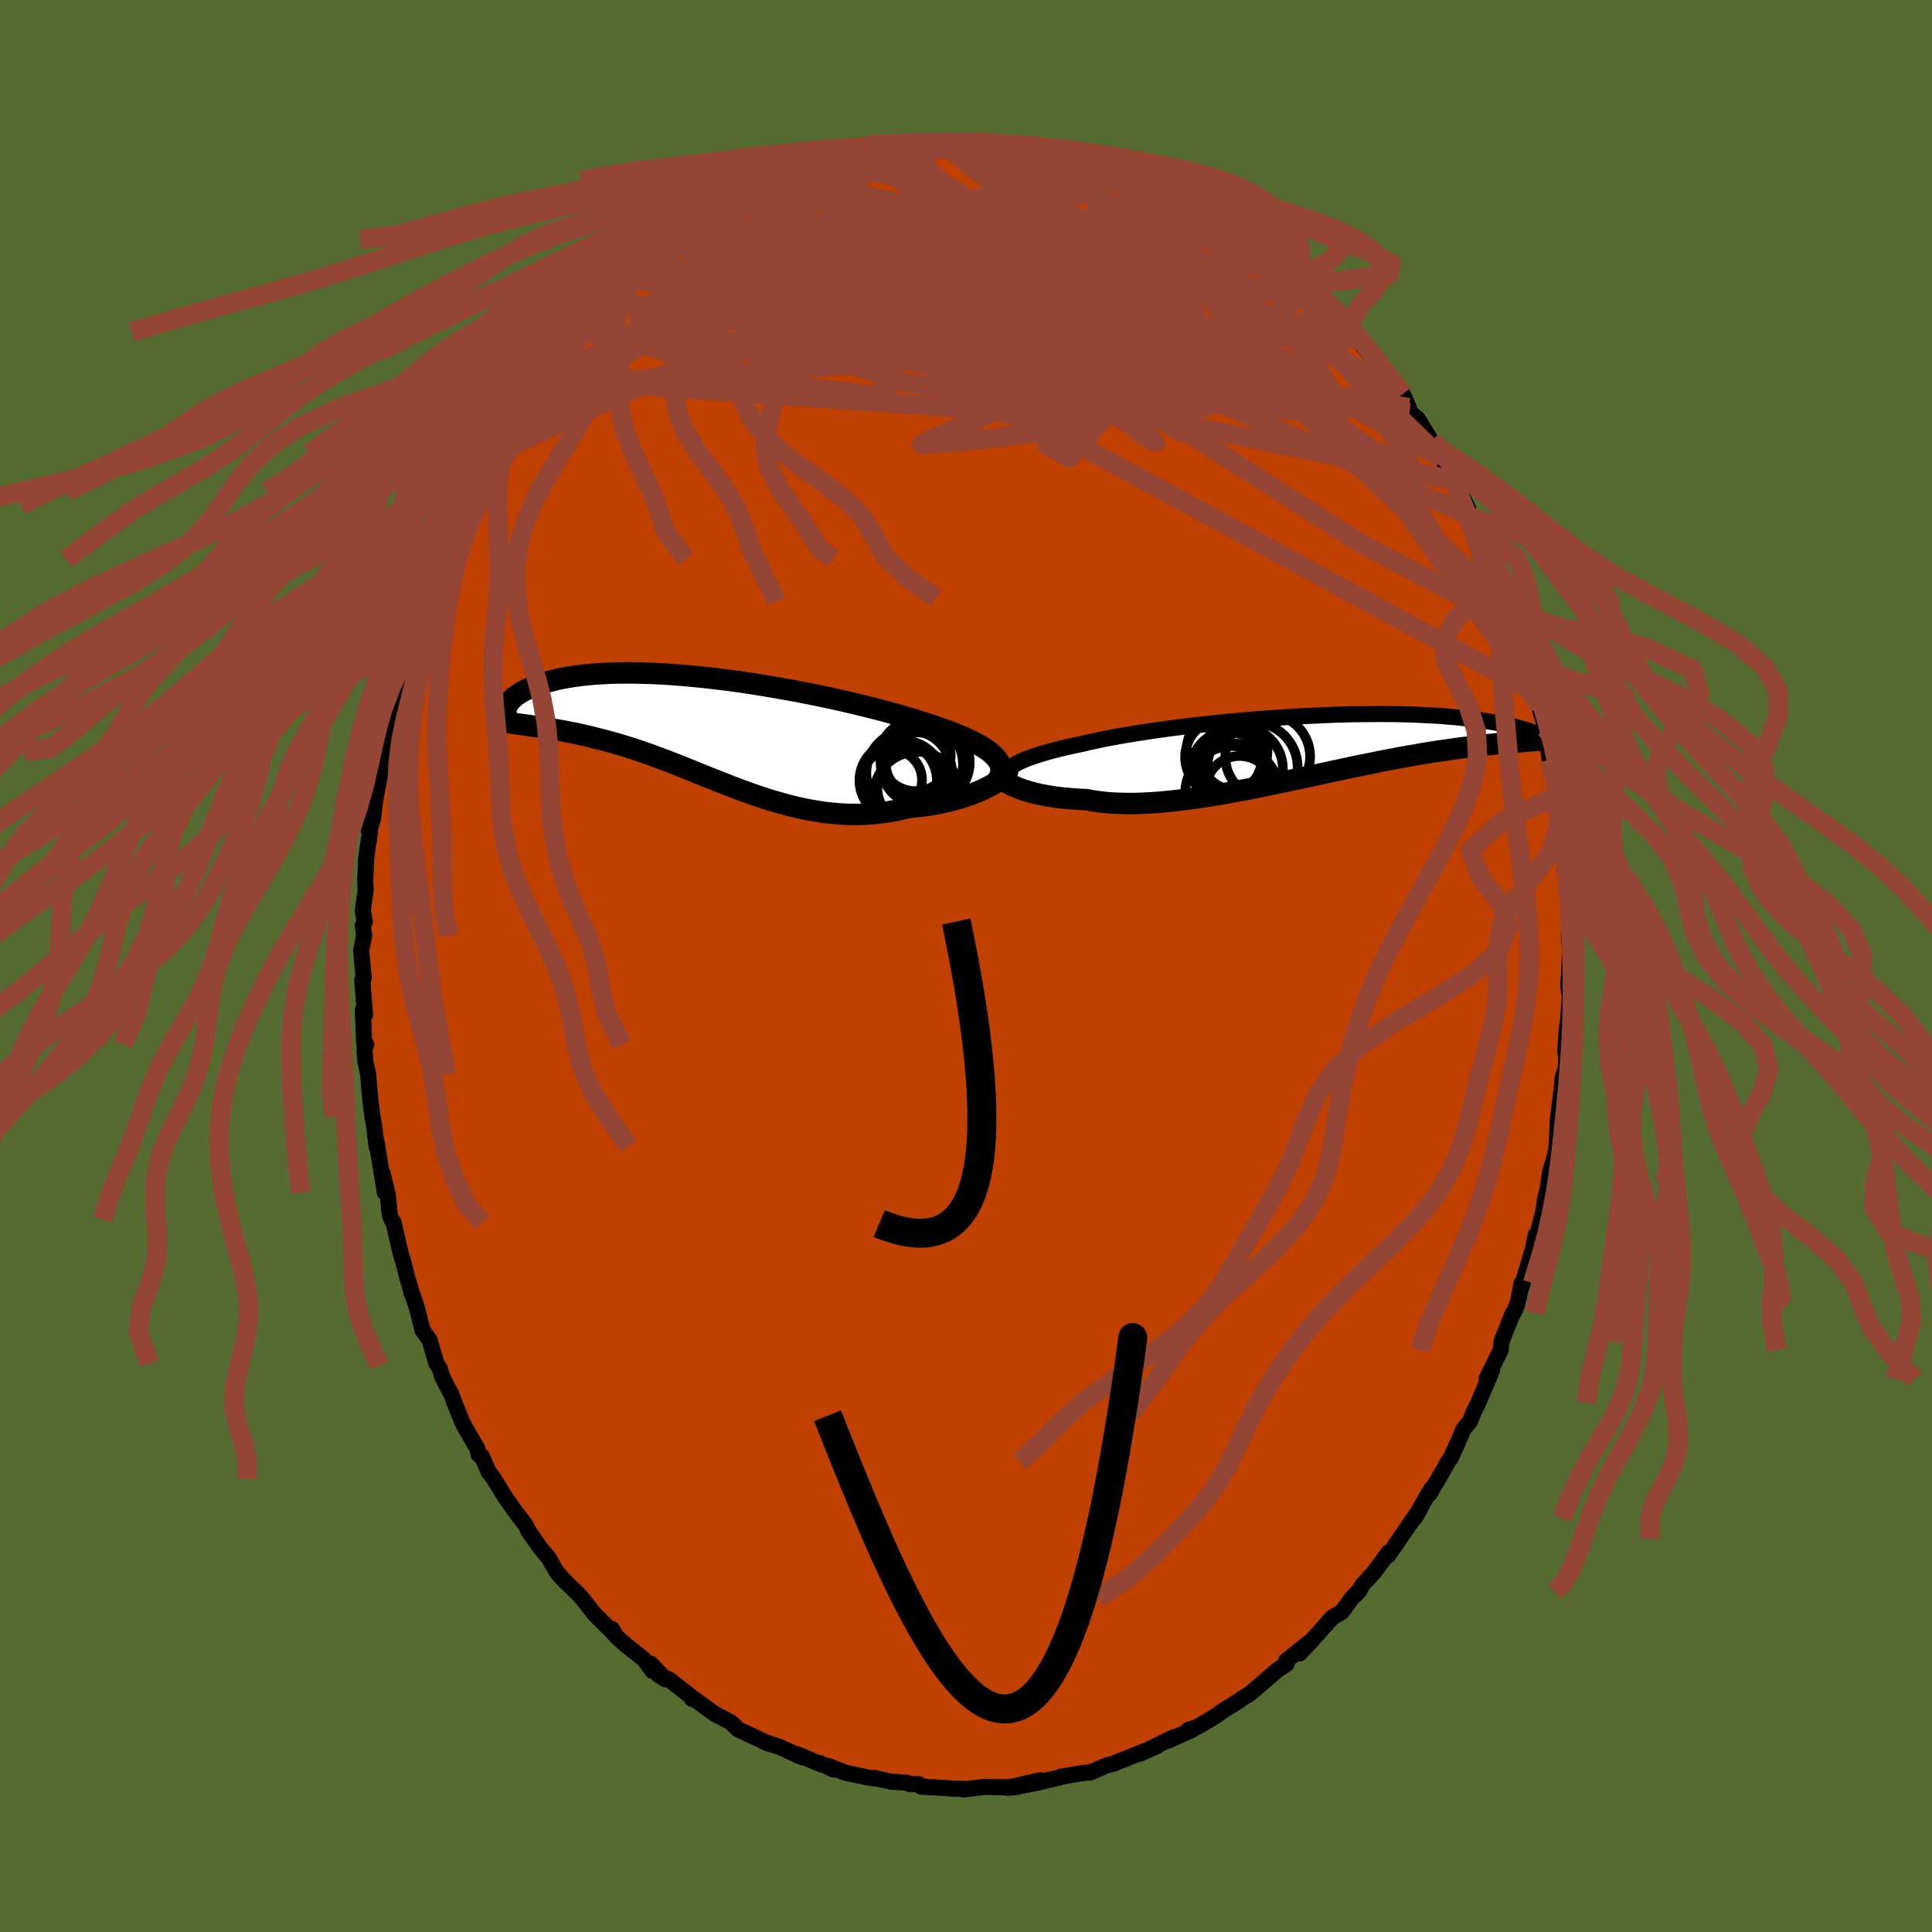 <svg xmlns="http://www.w3.org/2000/svg" width="500" height="500" viewBox="-100 -100 200 200"><defs><clipPath id="c"><path d="m29.63 2.89-.22-.25-.26-.24-.3-.24-.33-.23-.38-.24-.4-.23-.44-.24-.48-.23-.5-.23-.54-.23-.57-.23-.59-.23-.63-.22-.65-.23-.67-.22-.69-.23-.73-.23-.76-.23-.81-.24-.84-.23-.88-.24-.91-.24-.94-.23-.96-.24-.99-.23-1-.23-1.03-.22-1.04-.22-1.05-.21-1.06-.21-1.07-.19-1.07-.19-1.08-.18-1.07-.18-1.06-.16-1.06-.15-1.05-.14-1.04-.12-1.02-.12-1.01-.1-.99-.09-.97-.08-.95-.07-.92-.05-.9-.04-.87-.02-.85-.02h-.82l-.79.01-.76.02-.73.04-.7.04-.67.06-.64.06-.6.08-.58.08-.55.09-.52.1-.49.1-.46.12-.43.11-.41.12-.39.12-.36.13-.34.12-.32.13-.3.13-.28.14-.25.13-.24.14-.21.14-.2.13-.18.14-.16.14-.14.14-.13.14-.11.13-.09.14-.08.13 2.48 2.19.34.05.36.05.36.05.37.06.38.06.39.06.39.07.4.07.42.08.42.08.42.08.44.09.44.1.45.1.46.11.47.12.48.12.49.12.5.14.51.14.52.15.53.16.54.17.55.17.56.19.57.2.58.2.58.22.6.22.61.23.61.24.63.25.63.25.65.26.65.27.66.26.67.27.68.27.69.27.69.27.71.27.71.26.72.26.73.25.73.24.74.23.75.21.75.21.76.19.77.17.77.15.77.13.78.12.79.08.78.07.79.04.79.01.79-.02.79-.04.79-.08.79-.1.78-.13.78-.16.77-.19.64-.06.62-.07.61-.08.61-.09.59-.11.58-.12.57-.14.55-.14.54-.15.52-.17.5-.17.47-.18.46-.19.43-.19.41-.2"/></clipPath><clipPath id="b"><path d="m-30.4 1.86.26-.16.3-.16.32-.15.36-.16.39-.15.42-.15.45-.15.48-.15.51-.15.54-.15.57-.15.6-.14.62-.15.65-.14.68-.14.63-.15.68-.15.73-.16.77-.15.82-.15.85-.15.9-.15.93-.14.96-.15.99-.14 1.02-.14 1.05-.13 1.07-.13 1.08-.12 1.1-.12 1.12-.12 1.12-.11 1.13-.1 1.13-.09 1.13-.09 1.13-.08 1.12-.07 1.12-.07 1.1-.05 1.09-.05L2.6-3.4l1.05-.03 1.04-.03 1.02-.01.99-.01.97-.01.94.01.92.01.88.02.86.03.82.04.8.04.76.04.73.06.71.06.67.06.64.07.61.07.58.07.55.08.52.09.5.08.47.08.45.09.43.09.41.08.38.09.36.09.34.1.32.09.31.09.28.09.26.1.24.09.23.09.21.09.2.09.18.09.17.09-2.15.5-.33.03-.33.03-.35.03-.36.03-.38.03-.38.04-.4.04-.41.04-.43.04-.44.05-.45.05-.47.05-.48.06-.5.07-.51.06-.53.07-.54.08-.56.08-.58.08-.6.09-.62.1-.63.1-.65.12-.68.11-.69.13-.71.13-.73.14-.75.14-.76.16-.79.16-.8.16-.82.17-.83.18-.85.18-.86.19-.88.19-.88.19-.9.19-.91.19-.92.2-.92.19-.93.19-.93.19-.94.19-.94.17-.93.18-.94.16-.92.15-.93.15-.92.13-.9.12-.9.11-.88.09-.87.08-.86.06-.83.04-.82.03h-.79l-.78-.02-.74-.03-.73-.06-.7-.08-.67-.1-.64-.12-.62-.02-.6-.04-.58-.05-.57-.05-.54-.06-.53-.08-.51-.08-.48-.09-.47-.09-.44-.11-.42-.11-.4-.12-.38-.12-.35-.13-.32-.13"/></clipPath><filter id="a"><feTurbulence baseFrequency=".05" numOctaves="3" result="noise" type="noise"/><feDisplacementMap in="SourceGraphic" in2="noise" scale="2"/></filter></defs><rect width="100%" height="100%" x="-100" y="-100" fill="#556B2F"/><path fill="#C04000" stroke="#000" stroke-linejoin="round" stroke-width="1.667" d="m62.36 1.99.06.71.16-.24-.18 2.21-.11 1.3-.09.4-.16 2.46.1.56-.06 1.19-.33 1.05-.14 1.96v-.47L61.25 16l-.06 1.6-.05 1.21-.18.83-.51 1.77-.23 1.59.17-.53-.4 1.47-.25 1.55-.78 3.05.02-.71-.28 1.43-1.23 4.1.05-.53-.29 1.5-.25.93-.26.58-.1.08-1.19 2.96-.08.88-1.46 2.97.1.05.47-.94-1.43 3.38-.52 1.04-.33.87-.67.82-.64 1.47-.69 1.52-.29.38-.55 1-1.35 2.32.22-.56-.61 1-1.17 2.09.54-.9-.53.77-1.55 2.25-1.21 1.76.08-.35-1.52 2.07-1.19 1.28-.32.59-.32.38.15-.25-.61.66-1.03 1.43-.99.56-1.18 1.34-1.19 1.32-1.05 1.1L35.54 70l-2.4 1.93.05.32-1 .67-1.59 1.37.13-.1-1.38 1.17-.9.54-.11.11-1.85 1.16-.65.48-1.87 1.11-.98.33h.4l-1.61.71-.81.38.56-.35-3.52 1.71 1.79-.8-3.64 1.48h-.05l-.81.35-.69.16-1.79.77-.27-.01-.88.12-1.94.34-.06.06-1.54.35-.6.16-1.79.35 1.96-.58-3.43.78.96-.06H3.08l-1.03-.04-.35.03-1.91.24.26-.04-1.49-.04-.94-.08-2.26-.12-.23-.26-.94-.01-.32-.14-1.66-.12-1.71-.38.1.06-.7-.09-2.42-.52-1.73-.69.58.38-1.48-.68.19.15-2.56-1.08.54.33-2.24-1.04-1.61-.53.44.16-.02.02-3.18-1.5-.7-.64.36.27-.46-.38-1.5-.79-.14-.07-1.98-1.44-.37-.12.18-.01-2.5-1.96-1.12-.48.71.44-1.55-1.63.2.76-.9-1.21-1.74-1.38-1.13-1-.41-.74.39.66-2.2-2.21-.66-.82.35.42-1.25-1.55-1.47-1.42-.78-.84-.3-.48-.67-1.17-.81-.94-1.24-1.78-.33-.67-1.03-1.34.03.04-1.07-1.51-1.18-1.92-.58-.79-.66-1.53.05.1-.4-.31-.14-.63-1.03-1.76-.48-.87-.89-2.17-.26-.75-.97-1.86-.21-.75-.24-.43-.14-.19-.73-2.47-.72-1-.64-2.52-.57-1.62.04.22-.03-.25-.38-1.27-.31-1.27-.38-1.27-.73-3.17-.2-.29-.2-.53-.2-2.08-.54-2.2.24 2-.85-5.19-.01.4-.25-2.12-.18-.96-.19-1.53-.15-1.55-.09-1.25-.29-1.32-.1-1.33.18-.47-.22-.22-.13-3.38.23.53-.29-3.61.16-.18-.17-1.74-.1-1.14.31-1.55-.15-1.03.21-.4-.21-1.11.31-2.19-.06-.87.1-2.26.19-1.51.22-1.28-.11-.08.41-1.35.41-3.39-.16 1.37.92-4.89-.13-.81-.05 1.64.26-2.62.24-.27.66-2.57-.1.13.25-1.19.6-2.54.08.69 1-3.88.22-1.26.06.52.45-1.23.76-2.55-.18.36.91-2.28.98-2.15-.13-.3.24.36 1.53-3.84-.39.61.22-.59.96-1.8.81-1.4.14-.69.61-.81.58-.74.89-1.71.77-1.45.2-.09.38-1.11 1.77-2.51-.05.31 1.21-2.07.39-.81-.39.69 1.59-1.8.47-.48.76-1.21 1.22-1.44 1.01-1.08-.39.5 2.15-2.05-.12-.15.69-.84.9-.94 1.9-1.74 1.06-.63-1.17.82.57-.54 1.04-.92 2.78-2.2.57-.41 1.28-.94-1.73 1.08 2.96-1.98-1.06.72 2.62-1.61.5-.29 1.5-.65-.12-.01.53-.5 2.24-.75 1.48-.89 1.05-.5-.22.24 1.8-.73 1.09-.6-.55.23 1.56-.49.73-.32.78-.06 1.72-.45-.41-.05.43.12 2.42-.56 1.11-.2.87-.38 1.96-.19-.3-.05.33.22 2.35-.43-.12.23 1.17-.33 2.68.05.47.06-.45.13 1.35-.23 1.81.44 1.12.08-1.01-.16h1.74l1.65.39 2.39.58.19.05-.74-.23 1.23.14 1.99.62 1.85.79 1.38.42-.26-.37-.37-.08 2.26.88.52.3 1.56.81 1.19.55-.13-.14 1.68.89.95.48.78.37 1.17.83 1.37.57-.16.17-.1-.07 1.39.87 1.68 1.05-.02.3 1.66.92 1.29 1.09-.46-.23 1.97 1.82-.36-.34.86.59.51.48 2.71 2.3-1.41-1.04 1.78 1.69 1.19 1.72.05-.38.78.9.45.65.35.41 2.47 2.99.08.07 1.4 1.66.21.29.61 1.4.1.48.83.69 1.46 2.37.31.52-.2-.24.88 1.43.85 1.35.46 1-.01-.08 1.37 2.72.41 1.07.65 1.18.14.64.34.13.97 2.47 1.32 3.19-.58-1.28.72 1.97.66 1.64.3 1.25.02.4.39.98.17.17 1.41 4.39-.5-1.66.14 1.03.92 3.16-.45-1.45.62 2.1.46 1.59.43 3.24.28 1.32.44 1.34.06 2.26-.15-1.09.11.7.32 1.63.28 1.56.16 1.84.07 1.85.22 1.94.06-.84.2 3.4-.13-.36.11 1.46-.03 1.25.13 1.58-.19 3.51.06.71" filter="url(#a)"/><path fill="#fff" d="m-30.4 1.86.26-.16.3-.16.32-.15.36-.16.39-.15.42-.15.45-.15.48-.15.51-.15.54-.15.57-.15.6-.14.62-.15.65-.14.68-.14.63-.15.68-.15.73-.16.77-.15.82-.15.85-.15.9-.15.93-.14.96-.15.99-.14 1.02-.14 1.05-.13 1.07-.13 1.08-.12 1.1-.12 1.12-.12 1.12-.11 1.13-.1 1.13-.09 1.13-.09 1.13-.08 1.12-.07 1.12-.07 1.1-.05 1.09-.05L2.6-3.4l1.05-.03 1.04-.03 1.02-.01.99-.01.97-.01.94.01.92.01.88.02.86.03.82.04.8.04.76.04.73.06.71.06.67.06.64.07.61.07.58.07.55.08.52.09.5.08.47.08.45.09.43.09.41.08.38.09.36.09.34.1.32.09.31.09.28.09.26.1.24.09.23.09.21.09.2.09.18.09.17.09-2.15.5-.33.03-.33.03-.35.03-.36.03-.38.03-.38.04-.4.04-.41.04-.43.04-.44.05-.45.05-.47.05-.48.06-.5.07-.51.06-.53.07-.54.08-.56.08-.58.08-.6.09-.62.1-.63.1-.65.12-.68.11-.69.13-.71.13-.73.14-.75.14-.76.16-.79.16-.8.16-.82.17-.83.18-.85.18-.86.19-.88.19-.88.19-.9.19-.91.19-.92.2-.92.19-.93.19-.93.19-.94.19-.94.17-.93.18-.94.16-.92.15-.93.15-.92.13-.9.12-.9.11-.88.09-.87.08-.86.06-.83.04-.82.03h-.79l-.78-.02-.74-.03-.73-.06-.7-.08-.67-.1-.64-.12-.62-.02-.6-.04-.58-.05-.57-.05-.54-.06-.53-.08-.51-.08-.48-.09-.47-.09-.44-.11-.42-.11-.4-.12-.38-.12-.35-.13-.32-.13" filter="url(#a)" transform="translate(35.26 -22.6)"/><path fill="#fff" d="m29.63 2.89-.22-.25-.26-.24-.3-.24-.33-.23-.38-.24-.4-.23-.44-.24-.48-.23-.5-.23-.54-.23-.57-.23-.59-.23-.63-.22-.65-.23-.67-.22-.69-.23-.73-.23-.76-.23-.81-.24-.84-.23-.88-.24-.91-.24-.94-.23-.96-.24-.99-.23-1-.23-1.03-.22-1.04-.22-1.05-.21-1.06-.21-1.07-.19-1.07-.19-1.08-.18-1.07-.18-1.06-.16-1.06-.15-1.05-.14-1.04-.12-1.02-.12-1.01-.1-.99-.09-.97-.08-.95-.07-.92-.05-.9-.04-.87-.02-.85-.02h-.82l-.79.01-.76.02-.73.04-.7.04-.67.06-.64.06-.6.08-.58.08-.55.09-.52.1-.49.1-.46.12-.43.11-.41.12-.39.12-.36.13-.34.12-.32.13-.3.13-.28.14-.25.13-.24.14-.21.14-.2.13-.18.14-.16.14-.14.14-.13.14-.11.13-.09.14-.08.13 2.48 2.19.34.05.36.05.36.05.37.06.38.06.39.06.39.07.4.07.42.08.42.08.42.08.44.09.44.1.45.1.46.11.47.12.48.12.49.12.5.14.51.14.52.15.53.16.54.17.55.17.56.19.57.2.58.2.58.22.6.22.61.23.61.24.63.25.63.25.65.26.65.27.66.26.67.27.68.27.69.27.69.27.71.27.71.26.72.26.73.25.73.24.74.23.75.21.75.21.76.19.77.17.77.15.77.13.78.12.79.08.78.07.79.04.79.01.79-.02.79-.04.79-.08.79-.1.78-.13.78-.16.77-.19.64-.06.62-.07.61-.08.61-.09.59-.11.58-.12.57-.14.55-.14.54-.15.52-.17.5-.17.47-.18.46-.19.43-.19.41-.2" filter="url(#a)" transform="translate(-26.51 -24.41)"/><g fill="none" stroke="#000" transform="translate(35.26 -22.6)"><path stroke-linejoin="round" stroke-width="1.667" d="m-31.41 3.49-.02-.17v-.17l.02-.16.06-.17.08-.16.11-.17.15-.16.17-.16.2-.16.24-.15.26-.16.3-.16.32-.15.36-.16.39-.15.42-.15.45-.15.48-.15.51-.15.54-.15.57-.15.6-.14.62-.15.65-.14.68-.14.63-.15.68-.15.73-.16.77-.15.82-.15.85-.15.9-.15.93-.14.96-.15.99-.14 1.02-.14 1.05-.13 1.07-.13 1.08-.12 1.1-.12 1.12-.12 1.12-.11 1.13-.1 1.13-.09 1.13-.09 1.13-.08 1.12-.07 1.12-.07 1.1-.05 1.09-.05L2.6-3.4l1.05-.03 1.04-.03 1.02-.01.99-.01.97-.01.94.01.92.01.88.02.86.03.82.04.8.04.76.04.73.06.71.06.67.06.64.07.61.07.58.07.55.08.52.09.5.08.47.08.45.09.43.09.41.08.38.09.36.09.34.1.32.09.31.09.28.09.26.1.24.09.23.09.21.09.2.09.18.09.17.09.15.09.14.08.12.09.12.08.1.08.09.08.08.07.07.08.06.07.06.07" filter="url(#a)"/><path stroke-linejoin="round" stroke-width="2.222" d="m-31.9 2.84.07.1.09.11.11.12.15.12.17.13.2.14.22.13.25.14.28.13.3.13.32.13.35.13.38.12.4.12.42.11.44.11.47.09.48.09.51.08.53.08.54.06.57.05.58.05.6.04.62.02.64.12.67.1.7.08.73.06.74.03.78.02h.79l.82-.03.83-.04.86-.06.87-.08.88-.09.9-.11.9-.12.92-.13.93-.15.92-.15.94-.16.93-.18.94-.17.94-.19.93-.19.93-.19.92-.19.92-.2.91-.19.9-.19.88-.19.88-.19.86-.19.85-.18.83-.18.82-.17.8-.16.79-.16.76-.16.75-.14.73-.14.71-.13.69-.13.68-.11.65-.12.63-.1.62-.1.6-.09.58-.08.56-.08.54-.08.53-.07.51-.06.5-.07.48-.06.47-.05.45-.05.44-.05.43-.04.41-.04.4-.04.38-.04.38-.03.36-.03.35-.03.33-.03.33-.03.31-.03.31-.02.29-.03.29-.02.27-.03.26-.02.26-.03.24-.03.24-.02.23-.03" filter="url(#a)"/><circle cx="-6.905" cy="2.212" r="4.45" clip-path="url(#b)" filter="url(#a)"/><circle cx="-8.18" cy="2.097" r="3.74" clip-path="url(#b)" filter="url(#a)"/><circle cx="-8.6" cy=".987" r="3.98" clip-path="url(#b)" filter="url(#a)"/><circle cx="-4.03" cy=".917" r="4.392" clip-path="url(#b)" filter="url(#a)"/><circle cx="-6.935" cy="4.347" r="3.492" clip-path="url(#b)" filter="url(#a)"/><circle cx="-7.685" cy="4.712" r="4.884" clip-path="url(#b)" filter="url(#a)"/><circle cx="-7.505" cy=".967" r="3.378" clip-path="url(#b)" filter="url(#a)"/><circle cx="-8.23" cy=".257" r="4.186" clip-path="url(#b)" filter="url(#a)"/><circle cx="-7.85" cy="2.982" r="3.47" clip-path="url(#b)" filter="url(#a)"/><circle cx="-5.6" cy="2.037" r="4.67" clip-path="url(#b)" filter="url(#a)"/></g><g fill="none" stroke="#000" transform="translate(-26.51 -24.41)"><path stroke-linejoin="round" stroke-width="2.222" d="m29.59 5.46.2-.28.15-.27.11-.26.07-.26.02-.26-.02-.26-.06-.25-.1-.24-.14-.25-.19-.24-.22-.25-.26-.24-.3-.24-.33-.23-.38-.24-.4-.23-.44-.24-.48-.23-.5-.23-.54-.23-.57-.23-.59-.23-.63-.22-.65-.23-.67-.22-.69-.23-.73-.23-.76-.23-.81-.24-.84-.23-.88-.24-.91-.24-.94-.23-.96-.24-.99-.23-1-.23-1.03-.22-1.04-.22-1.05-.21-1.06-.21-1.07-.19-1.07-.19-1.08-.18-1.07-.18-1.06-.16-1.06-.15-1.05-.14-1.04-.12-1.02-.12-1.01-.1-.99-.09-.97-.08-.95-.07-.92-.05-.9-.04-.87-.02-.85-.02h-.82l-.79.01-.76.02-.73.04-.7.04-.67.06-.64.06-.6.08-.58.08-.55.09-.52.1-.49.1-.46.12-.43.11-.41.12-.39.12-.36.13-.34.12-.32.13-.3.13-.28.14-.25.13-.24.14-.21.14-.2.13-.18.14-.16.14-.14.14-.13.14-.11.13-.09.14-.08.13-.06.13-.06.13-.03.12-.03.13-.01.12v.23l.02.1.03.11.04.1" filter="url(#a)"/><path stroke-linejoin="round" stroke-width="2.222" d="m30.87 4.08-.04.15-.08.16-.12.18-.17.18-.21.19-.25.2-.29.2-.31.2-.35.2-.38.2-.41.2-.43.19-.46.19-.47.18-.5.17-.52.17-.54.15-.55.14-.57.14-.58.12-.59.11-.61.09-.61.08-.62.07-.64.06-.77.19-.78.16-.78.13-.79.1-.79.08-.79.04-.79.02-.79-.01-.79-.04-.78-.07-.79-.08-.78-.12-.77-.13-.77-.15-.77-.17-.76-.19-.75-.21-.75-.21-.74-.23-.73-.24-.73-.25-.72-.26-.71-.26-.71-.27-.69-.27-.69-.27-.68-.27-.67-.27-.66-.26-.65-.27-.65-.26-.63-.25-.63-.25-.61-.24-.61-.23-.6-.22-.58-.22-.58-.2-.57-.2-.56-.19-.55-.17-.54-.17-.53-.16-.52-.15-.51-.14-.5-.14-.49-.12-.48-.12-.47-.12-.46-.11-.45-.1-.44-.1-.44-.09-.42-.08-.42-.08-.42-.08-.4-.07-.39-.07-.39-.06-.38-.06-.37-.06-.36-.05-.36-.05-.34-.05-.34-.05-.33-.05-.33-.04-.31-.05-.31-.04-.29-.05-.29-.04-.29-.04-.27-.05-.27-.04" filter="url(#a)"/><circle cx="21.246" cy="5.943" r="3.916" clip-path="url(#c)" filter="url(#a)"/><circle cx="22.481" cy="3.313" r="4.416" clip-path="url(#c)" filter="url(#a)"/><circle cx="19.486" cy="5.203" r="4.008" clip-path="url(#c)" filter="url(#a)"/><circle cx="18.841" cy="5.148" r="3.116" clip-path="url(#c)" filter="url(#a)"/><circle cx="20.626" cy="4.433" r="4.436" clip-path="url(#c)" filter="url(#a)"/><circle cx="21.941" cy="3.523" r="4.26" clip-path="url(#c)" filter="url(#a)"/><circle cx="21.436" cy="3.458" r="3.232" clip-path="url(#c)" filter="url(#a)"/><circle cx="21.271" cy="2.653" r="3.654" clip-path="url(#c)" filter="url(#a)"/><circle cx="19.971" cy="5.283" r="4.218" clip-path="url(#c)" filter="url(#a)"/><circle cx="21.456" cy="6.723" r="4.492" clip-path="url(#c)" filter="url(#a)"/></g><g fill="none" stroke="#954535" stroke-linejoin="round" stroke-width="2"><path d="M45.93-57.33-.92-61.62l-1.02-8.48 8.35-3.89 7.98-.01 4.24 1.07-1.25.2-6.25-.87-8.29-.92-6.23.13-.86 1.4 5.31 1.9 9.15 1.24 8.58.26 4.15.73-1.84 4.07-12.21 7.7-52.97-3.71" filter="url(#a)"/><path d="m33.79-71.54 2.99 3.35-2.81-1.33-6.7-1.13-10.94.03-12.26 1.53-8.95 2.57-2.54 2.41 3.81 1.18 7.48-.35 7.67-1.28 5.24-1.29 1.73-.63-1.47.16-3.72.63-4.98.55-5.44-.12-4.9-1.22-2.82-2.2.99-2.24 5.96-.63 10.81 2.05 10.8 1.89L9.73-84.18" filter="url(#a)"/><path d="m14.8-82.63 17.02 21.98-14.61 1.83-21.03-3.29-14.67-3.98-6.15-3.53.63-2.58 5.38-1.3 8.27-.08 8.93.64 6.94.68 2.91.24-1.37-.2-3.58-.3-1.93.1 3.62 1.14 10.76 3.2 14.91 6.18 13.13 10.09 15.4 24.97" filter="url(#a)"/><path d="m-23.37-78.89 26 11.93-.39-1.96 3.67-4.16 7.15-2.29 6.2-.4 2.5.5-2.03.7-5.57.83-6.55 1.1-4.35 1.28-.02.99 4.1.22 5.55-.64 3.33-1.02-1.45-.67-6.38.37-9.3 1.52h-7.41l18.79-13.36" filter="url(#a)"/><path d="m-30.01-74.81 24.22.69 13.8 1.75 4.22-1.21.92-1.47-.71-.81-2.39-.58-3.47-.75-2.98-.76-.37.12 4.19 2.33 9.61 5.6 13.45 8.49 12.22 8.36 3.39 1.21-13.45-20.95" filter="url(#a)"/><path d="M-18.41-81.3 8.77-70.69l4.09 1.96-.61-.71-3.69-1.14-3.79.16-.92 1.62 2.71 1.85 4.93.65 4.75-1.05 2.37-2.28-1.05-2.79-3.66-2.54-3.27-1.15.85 2.19 4.87 7.15-3.07 8.46-47.68-12.84" filter="url(#a)"/><path d="m-22.96-79.4 18.46 6.06 14.09 3.66 3.71-.82-.73-1.8-2.96-1.77-4.37-1.57-3.73-.86-.52.51 3.63 2.03 5.89 2.98 4.46 2.94.06 2.12-4.44 1.22-5.81.28-2.1-1.96 8.05-6.02 15.91-4.62m32.27 48.73L2.67-58.84l-19.41-11.09-3.54-2.38 5.03 2.01 10.01 3.94 11.2 4.33 8.63 3.64 3.19 1.78-3.38-1.18-8.65-4.19-10.25-5.41-7.31-3.82-1.62-.34-1.07 4-33.48 13.03" filter="url(#a)"/><path d="m-32.79-72.61 38.37 7.36 3.58-1.96 2.51-.29 3.67-.3 2.73-.89 1.44-.27.33 1.02-.95 1.55-2.23.7-3.01-1.06-3.09-2.69-2.8-3.48-2.42-3.22-1.93-2.14-1.29-.52-.95 1.33-1.49 2.93-2.86 3.4-4.81 1.68-8.02-2.62-.6-9.95" filter="url(#a)"/><path d="m-6.86-84.79 10.08.58 4.68 1.9 2.08 3.45-1.2 4.53-2.97 5.21-1.62 5.32 1.02 4.52 2.24 2.78 1.32.57-.48-1.45-1.67-2.86-1.96-3.63-1.81-3.65-1.42-2.66-.33-.72 1.25 1.35.97 2.04-3.86.49-6.86-2.62 23.58-12.57" filter="url(#a)"/><path d="m-26.93-77.06 44.21 11.04 9.97 1.79-7.81-4.59-13.08-4.55-11.11-1.39-5.59 1.9.76 3.61 5.24 3.29 5.75 1.42 2.16-.86-3.14-2.58-6.63-3.26-5.97-3.05-1.31-2.21 5.59-.71 13.31 2.27 21.27 9.72 29.82 28.66" filter="url(#a)"/><path d="m1.23-85.1 16.33 23.68-4.36.5-3.45-5.09-1.69-4.77-.39-2.52-.01-.6-.66.31-1.71.59-2.35.74-2.02.93-.88 1 .36.83.76.6.03.7-1.2 1.37-1.43 2.51.48 3.49 3.88 3.37 5.93 1.35 3.02-2.44-5.52-6.17-14.42-6.58-14.04-3.1 5.5-7.63" filter="url(#a)"/><path d="m-18.41-81.3-11.2 15.75 12.32 3.31 11.35-2.13 1.59-3.17-5.15-2.1-6.55-.93-4.69-.35-1.77-.21 1.14-.17 3.66-.05 5.46.25 6.27.61 6.04.92 4.98 1 3.41.81 1.64.45.29.22.38.3 2.64.6 6.15.48 8.01-.46 5.67-1.57-.22-2.45-12.06-10.07" filter="url(#a)"/><path d="m4.39-84.89 18.63 10.64 12.76 11.14 3.23 5.55-5.35.13-9.84-2.19-9.75-1.81L7.39-62l-2.74.13.56.04 2.58-.41 3.36-.68 3.25-.47 2.56.11 1.48.53.04.28-1.46-.88-2.47-2.54-2.43-3.69-1.33-3.49.35-1.68 2.25 1.17 2.86 3.92-6.48 4.19-46.86-3.19" filter="url(#a)"/><path d="M9.73-84.18 22.46-66.4l-7.49-3.37-7.04-5.02-3.81-2.25-.81.8.43 2.95.38 4 1.38 4.18 4.54 3.68 7.55 2.35 6.27-.17-.21-3.65-6.42-6.76-5.4-7.61-10.15-7.96" filter="url(#a)"/><path d="m28.03-76.15 5.34 7.92-4.68 3.72-5.79 3.07-7.58 2.1-10.64.31-10.72-1.29-6.27-2.02.2-1.87 4.66-1.32 4.49-.86.35-.82-4.35-1.16-5.68-1.81-2.36-2.58 2.8-2.55 6.25.24L6.63-67.2l45.66 20.7" filter="url(#a)"/><path d="m-19.24-81.04 6.74-1.66 5.03.94 6.02 4.11 8.09 5.31 7.58 4.29 5.16 2.51 3.23 1.37 2.8 1.12 3.15 1.27 3.01 1.2 1.74.65-.44-.25-2.72-1.06L26-62.6l-4.18-.9-2.92.16-1.25 1.28-.27 1.76-.14 1.11.43-.65 2.93-2.84 6.21-3.85h7.95l14.45 13.97" filter="url(#a)"/><path d="M29.71-75.1 10.7-76.4l-2.91 3.84 3.32 1.61-.6-.51-5.37-.52-6.77.59-5.18 1.53-2.18 1.84 1.18 1.74 4.23 1.52 6.43 1.31 7.45 1.09 7.39.83 6.41.54 3.87-.03-1.45-1.1-9.59-2.33L.26-66.94l-11.74-2.23 27.03-13.49" filter="url(#a)"/><path d="m19.89-80.67.4 2.82-8.16 1.77-9.01-.22-6.64-.53-5.37.14-4.34.49-2.39.2-.57-.16h-.67l-2.78.67-4.55 1.04-3.51.29.04-1.32 1.89-1.74-3.67 2" filter="url(#a)"/><path d="m-29.89-75.08 40.31 2.22 17.98 4.41 4.48 2.46-4.66.22-9.85-1.26L7.6-68.97l-8.52-2.02-4.78-1.88-.57-1.52 3.8-.71 7.68.77 9.4 2.48 6.85 2.96-.78.53-10.71-4.55-14.88-7.63-2.82-3.87" filter="url(#a)"/><path d="m-47.78-54.61 20.44-15.41 4.74-2.83 3.79.24 5.36 1.03 5.55 1.38 3.64 1.5 1.04 1.34-.52 1-.34.72 1.18.54 3.11.38 4.61.13 4.95-.21 3.74-.59 1.09-.84-1.97-.81-3.61-.34-2.32.48 1.52 1.22 5.06 1.05 4.58-.84.7-3.78 3.32-2.58L45.01-59.5" filter="url(#a)"/><path d="m32.18-73.02-38.58.69-2.39 1.25 12.77 2.8 12.98 4.24 7.23 3.81 1.65 2.1-1.57.39-2.59-.47-2.04-.27-.55.6 1.14 1.36 1.99 1.25h1.4l-.35-1.96-2.26-3.78-3.5-4.68-3.94-4.28-3.73-2.7-2.35-.26L8.7-70.4l4.76 4.76-3.88 4.32-49.39-4.3" filter="url(#a)"/><path d="M5.51-84.81 11-82.4l-1.09 1.63-6.89.98-8.89 1.62-7.59 2.08-4.11 1.8.03 1.13 3.64.48 6.29-.09 7.77-.65 7.62-1.08 5.32-1.23.87-.9-4.38.45-7.17 3.64.38 7.98 43.03 6.75" filter="url(#a)"/><path d="m-44.47-59.99 48.89-3.33 10.24-5.33 2.79-.62 3.59 2.17 4.26 2.12 3.02.91.83.02-1.35-.13-3.15.09-4.22.34-4.1.69-2.52 1.32-.06 2.12 2.03 2.58 2.56 2.14 1.27.69-1.27-1.12-4.48-2.46-8.58-3.39-12.36-5.37-8.55-9.05 6.79-8.61" filter="url(#a)"/><path d="m-34.4-71.15 30.87-.42 6.26 4.05-3.36.68-.96-.29 2.57-.06 2.27-.3-1.23-.89-5.12-1.07-7.11-.64-6.19.05-2.73.49 1.84.57 5.45.45 6.05.26 2.82-.03-2.81-.4-7.44-.54-8.21.11-6.61 1.84-8.49 4.72-9.1 4.34" filter="url(#a)"/><path d="m-24.87-78.24 4.23 5.01 12.92 4.71L5.91-63l11.23 2.62 6.62-.81 2.26-2.34-.74-2.05-2.83-1.22-4.54-.69-5.73-.58-5.87-.64-4.71-.79-2.88-1.17-1.37-1.79-.96-2.28-1.62-2.14-2.35-1.14-1.07.32 5.12 1.42 17.26 2.04 24.14 6.07" filter="url(#a)"/><path d="m23.58-78.89-28.32 3.94-4.22.39.01-.17.37-.32 1.18.52 3.82 2.24 7.3 3.95 9.6 4.59 9.36 3.65 6.64 1.5 2.76-.82-.82-2.37-3.21-2.8-4.45-2.42-5.13-1.73-6-.98-7.31-.14-8.18.73-6.35 1.15.92.58 13.64.15 24.55 3.46 19.47 11.23" filter="url(#a)"/><path d="m-47.4-55.72 40.27-13.55L5.95-72.2l2.32-1.36-3.74-1.94-5.45-1.32-3.96.18-.94 1.35 2.23 1.72 4.56 1.65 5.37 1.74 4.17 2.11 1.12 2.2-2.61 1.47-4.92-.05-3.86-1.43.46-1.83 4.42-1.5 2.02-2.13-8.16-5.32-4.18-8.37" filter="url(#a)"/><path d="m45.83-57.81-13.71.08-11.42-3.95-1.22-3.64 2.28-3.02 1.14-2.53-1.85-1.99-4.66-1.13-5.77-.07-4.5.77-1.6 1.03.82.57.68-.31-2.35-1.19-6.13-1.61-7.61-1.44-5.76-.75-3.11.41-1.35.69 13.43-8.9" filter="url(#a)"/><path d="m-34.29-71.34 41.93 2.42 3.61.55-7.11-1.41-4.34-1.5.18-.53 3.23.72 4.89 1.36 5.1.87 3.85-.38 1.88-1.3-.32-1.06-3.85.13-10.4 1.22-18.28 1.7-19.92 2.74-10.63 5.82" filter="url(#a)"/><path d="M-7.73-84.41 9.13-73.88l17.43 10.6 7.55 3.03 1.06-.91-2.53-1.86-5.24-1.95-7.55-1.96-9.08-1.86-9.21-1.48-7.49-.89-3.88-.29 1.06.24 6.11.79 9.78 1.39 10.88 1.81 9.11 1.66 5.1.54.21-1.41-4.27-3.39-7.75-4.08-11.11-2.07-17.91 4.31-40.15 18.59" filter="url(#a)"/><path d="m56.81-35.31-16.08-8.51-19.5-12.5-15.91-7.17L-7.4-67.1l-6.71-2.44 1.19-1.94 7.66-.86 9.98.67 7.23 1.45.59.5-7.06-1.48-12.28-2.04-13.17.67-9.59 3.01 6.6-9.84" filter="url(#a)"/><path d="m-2.52-85.24 31.39 25.36-2.43 1.05-10.75-6.26-7.99-5.44-3.27-2.07-.17 1.1.54 2.5-.12 1.68-.04-.25 2.23-1.05 5.31.57 4.42 3.01-5.54 2.21-22.01-4.04-19.06-7.94" filter="url(#a)"/><path d="m-33.83-71.69 5.7-3.75 4.18-.75 5.67.46 7.6.33 8-.11 6.88.06 5.2.99 3.34 2.23 1.18 3.2-1.07 3.38L10.3-63l-2.37 1.26-.57-.27 1.52-1.31 2.28-1.28 1.12.05-.95 2.25-2.05 4.15-.94 4.22 2.35 1.32 5.29-6.05L1.21-85.29" filter="url(#a)"/><path d="m7.89-84.58 2.34 8.71 10.12 6.43-1.04.25-9.47-2.23-10.72-2.11-6.83-1.04-1.35.15 2.91 1.09 4.7 1.59 4.33 1.72 3.11 1.75 2.34 1.81 2.4 1.63 2.48.72 1.31-.81-1.51-2.03-5.29-1.96-8.19-.76-2.81.4 35.92-3.52" filter="url(#a)"/><path d="m-18.19-81.54 25.41 5.69-2.83 6.45-5.08 5.7 2.87 3.68 7.78 1.31 6.84-.81 2.84-2.36-.82-3.21-2.41-3.33-2.03-2.89-.65-2.15.86-1.29 2.03-.36 2.62.5 2.38 1.08 1 1.16-1.53.99-5.42 1.32-12.26 2.28-22.51 1.75-17.99-2.63" filter="url(#a)"/><path d="m-39.42-66.12 18.86 5.73 12.61 1.49-1.27-3.68-6.27-4.32-5.24-3.34-1.87-2.58 1.47-2.11 3.63-1.56 4.43-.79 4.39.12 4.39 1 5.04 1.69 6.12 1.97 6.58 1.67 5.48.71 3.14-.46 1.22-.79 1.58.8 4.97 4.98 11.65 12.78 17.42 24.52" filter="url(#a)"/><path d="M50.51-50.29.94-60.49l-1.71.48L9.49-58l3.28 1.59-5.59 1.24-7.96.93-3.81.22 2.5-1.15 6.63-2.91 6.99-4.23 4.51-4.42 1.09-3.29-1.75-1.33-3.16.6-3.1 1.66-3.43 1.24-7.83-.65-14.73-3.1.26-10.43" filter="url(#a)"/><path d="m-1.47-85.34-1.8.14-2.05.24-2.01.32-1.94.39-1.94.44-2.02.48-2.12.53-2.25.61-2.35.68-2.39.76-2.38.82-2.32.89-2.28.95-2.26 1.05-2.31 1.13-2.39 1.24-2.49 1.34-2.57 1.44-2.57 1.5-2.48 1.57-2.31 1.62-2.07 1.64-1.86 1.66-1.78 1.67-1.89 1.69-2.17 1.75-2.59 1.86-2.93 2-2.97 2.07-2.64 2.01-2.74 1.73" filter="url(#a)"/><path d="m-2.64-85.01-1.08.14-.9.21-1.16.33-1.33.38-1.48.44-1.62.49-1.66.57-1.61.67L-15-81l-1.41.87-1.29.97-1.16 1.05-.99 1.1-.82 1.14-.65 1.19-.44 1.22-.19 1.27.09 1.32.38 1.39.6 1.46.68 1.55.57 1.64.33 1.72-.01 1.8-.32 1.87-.5 1.93-.48 1.97-.17 2.02.41 2.06 1.09 2.09 1.51 2.12 1.41 2.14 1.24 1.96 1.4.99m6.86-42.63-2.69.51-2.31.47-1.77.47-1.69.52-1.88.6-2.1.7-2.24.77-2.23.83-2.15.89-2.14.96-2.28 1.04-2.59 1.14-3.02 1.25-3.47 1.35-3.83 1.44-4.05 1.51-4.13 1.58-4.11 1.61-4.06 1.64-4.01 1.66-3.96 1.66-3.88 1.69-3.77 1.74-3.64 1.85-3.54 2-3.54 2.07-3.59 2-3.56 1.72" filter="url(#a)"/><path d="m-7.73-84.41-2.43.51-1.73.39-1.65.45-1.66.56-1.7.66-1.79.79-1.89.9-1.94.99-1.93 1.07-1.87 1.12-1.78 1.15-1.69 1.18-1.6 1.22-1.53 1.27-1.48 1.32-1.47 1.38-1.45 1.47-1.46 1.55-1.46 1.64-1.46 1.72-1.43 1.8-1.4 1.87-1.35 1.93-1.31 1.97-1.25 2.02-1.2 2.05-1.15 2.08-1.1 2.12-1.01 2.14-.85 1.95-.46.98" filter="url(#a)"/><path d="m-8.84-84.21-2.53.43-1.79.45-1.81.49-2.06.6-2.2.69-2.12.78-1.92.83-1.77.89-1.74.95-1.86 1.03-2.12 1.12-2.42 1.24-2.72 1.35-2.94 1.44-3.09 1.51-3.13 1.57-3.07 1.62-2.91 1.64-2.59 1.64-2.23 1.65-1.95 1.63-1.97 1.66-2.42 1.83-3.04 2.11-2.69 1.99M61.48-15.2l-.88 3.3-2.16 2.96-2.02 2.64-1.1 2.51-.28 2.52.03 2.51-.11 2.48-.43 2.45-.63 2.45-.68 2.46-.61 2.49-.6 2.52-.73 2.54-1.05 2.54-1.51 2.51-2 2.49-2.38 2.45-2.55 2.43-2.52 2.41-2.31 2.4-2.04 2.39-1.78 2.39L31.59 43l-1.34 2.31-1.15 2.24-1.01 2.15-1 2.05-1.14 1.95-1.37 1.88-1.64 1.87-1.82 1.9-1.94 1.94-2.1 1.86-2.24 1.51-1.18.77M61.48-15.2l.76 3.26.8 2.93 1.3 2.6 2.27 2.47 3.19 2.47 3.72 2.49 3.75 2.45 3.19 2.41 2.05 2.39.59 2.4-.7 2.44-1.32 2.49-1 2.53.09 2.54 1.51 2.51 2.67 2.47 3.13 2.42 2.69 2.37 1.68 2.31.86 2.25.96 2.3 1.78 2.56 2.78 2.92" filter="url(#a)"/><path d="m-14.51-82.89-1.58.54-2.61.77-3.5.84-4.11.88-4.49.9-4.57.95-4.26 1.04-3.55 1.15-2.73 1.27-2.17 1.38-2.12 1.46-2.6 1.53-3.27 1.59-3.71 1.61-3.62 1.65-3.02 1.65-2.25 1.68-1.75 1.7-1.86 1.77-2.65 1.86-3.95 1.97-5.49 2.03-7.02 2.05-8.39 1.98-9.08 1.77-5.87.93" filter="url(#a)"/><path d="m-14.51-82.89-1.35.54-1.77.78-1.75.84-1.64.88-1.49.91-1.36.96-1.21 1.05-1.02 1.17-.79 1.28-.54 1.39-.22 1.47.13 1.54.51 1.58.8 1.63.91 1.65.83 1.67.59 1.7.41 1.74.47 1.79.88 1.88 1.58 1.94 2.33 2 2.8 2.01 2.68 1.99 1.98 1.98 1.2 2.01 1.18 2.12 2.32 2.23 2.95 2.07" filter="url(#a)"/><path d="m-16.07-82.4-1.03.47-1.83.75-2.2.95-2.31 1.06-2.32 1.11-2.28 1.14-2.22 1.16-2.18 1.17-2.13 1.21-2.03 1.25-1.89 1.3-1.74 1.37-1.62 1.45-1.63 1.55-1.75 1.63-1.93 1.72-2.08 1.79-2.1 1.86-2 1.92-1.87 1.96-1.81 2-1.95 2.02-2.19 2.02-2.28 2.04-1.88 2.17" filter="url(#a)"/><path d="m-16.07-82.4-1.04.47-1.72.76-2.28.95-2.67 1.07-2.77 1.11-2.61 1.14-2.32 1.16-1.97 1.19-1.7 1.21-1.52 1.26-1.52 1.31-1.67 1.38-1.89 1.47-2.13 1.56-2.28 1.64-2.27 1.73-2.15 1.8-1.98 1.86-1.85 1.92-1.86 1.98-2.02 2-2.26 2.04-2.46 2.08-2.44 2.11-2.04 2.13-1.36 1.94-1.17.97" filter="url(#a)"/><path d="m-16.61-82.03-1.43.76-1.24 1.02-.66 1.11-.35 1.13-.6 1.15-1.15 1.16-1.64 1.19-1.81 1.21-1.68 1.26-1.31 1.32-.89 1.38-.49 1.47-.19 1.57-.04 1.65-.03 1.73-.05 1.8.02 1.87.28 1.93.75 1.97 1.24 2.01 1.54 2.04 1.5 2.08 1.19 2.1.83 2.12.69 2.1 1.01 2.15 1.53 3.02m80.75 20.9.71 3.03.9 2.71 1.2 2.57 1.3 2.62 1.15 2.7.87 2.72.54 2.66.2 2.59-.11 2.52-.27 2.48-.25 2.43-.06 2.41.22 2.38.44 2.36.51 2.36.4 2.41.14 2.53-.14 2.63-.35 2.63-.5 2.41-.65 2.14-.5 2.42" filter="url(#a)"/><path d="m61.16-16.83.48 3.03.46 2.72.63 2.57 1.02 2.63 1.46 2.71 1.71 2.72 1.55 2.67 1.05 2.59.39 2.53-.16 2.47-.42 2.45-.37 2.41-.08 2.38.25 2.37.52 2.38.67 2.43.76 2.53.78 2.6.7 2.59.48 2.49.21 2.39-.11 2.62-.02 3.28M-19.24-81.04l-2.73 1.24-2.16.94-2.23.92-2.28 1.04-2.28 1.18-2.28 1.32-2.32 1.43-2.31 1.51-2.27 1.57-2.19 1.61-2.11 1.64-2.08 1.67-2.1 1.69-2.17 1.72-2.25 1.77-2.31 1.83-2.3 1.88-2.24 1.95-2.11 1.99-1.97 2.01-1.87 2.04-1.9 2.07-2.03 2.11-2.2 2.18-2.37 2.26-2.5 2.34-2.59 2.4-2.58 2.49-2.38 2.62-2.01 2.75-1.61 2.8-1.87 2.75" filter="url(#a)"/><path d="m-20.72-80.15-2.75 1.1-3.29 1.12-3.07 1.16-2.36 1.16-1.84 1.18-1.65 1.22-1.73 1.26-1.89 1.32-2.06 1.4-2.17 1.49-2.19 1.58-2.14 1.67-2.01 1.75-1.84 1.82-1.69 1.88-1.61 1.93-1.66 1.98-1.81 2.02-2.03 2.05-2.21 2.08-2.25 2.11-2.14 2.14-1.99 2.17-1.89 2.21-1.87 2.25-1.76 2.3-1.6 2.5-2.4 3.61" filter="url(#a)"/><path d="m-23.49-78.9-1.42.97-1.09 1.17-.62 1.15-.58 1.16-.76 1.2-1.01 1.24-1.19 1.3-1.31 1.37-1.32 1.46-1.22 1.56-.98 1.64-.67 1.73-.32 1.79-.03 1.86.24 1.92.48 1.96.73 1.99.92 2.02.98 2.06.83 2.13.79 2.35 2.06 2.77m90.03 24.57-5.63 2.62-3.24 2.93 1.12 2.82 2.01 2.64.83 2.54-1.06 2.52-2.83 2.49-3.92 2.47-4.11 2.44-3.52 2.42-2.58 2.44-1.69 2.46-1.12 2.51-.94 2.53-1.04 2.53-1.26 2.52-1.41 2.48-1.42 2.43-1.36 2.4-1.41 2.37-1.76 2.37-2.44 2.39-3.18 2.43-3.55 2.45-3.28 2.38-2.53 2.25-2.03 2.08-2.15 1.94m-35.44-126.4-1.51.69-1.77 1.28-1.61 1.31-1.94 1.34-2.64 1.42-3.34 1.53-3.79 1.63-3.91 1.72-3.63 1.8-3.06 1.87-2.32 1.92-1.62 1.97-1.14 2.01-.99 2.05-1.2 2.09-1.72 2.12-2.37 2.15-3.02 2.19-3.51 2.23-3.76 2.27-3.73 2.3-3.45 2.33-3.01 2.35-2.57 2.35-2.25 2.36-2.15 2.38-2.22 2.42-2.37 2.47-2.46 2.53-2.34 2.55-2 2.57-1.59 2.57-1.45 2.58-2.07 2.54-3.38 2.38-3.65 2.34m89.54-74.61-.71.68-1.54 1.27-1.55 1.31-1.49 1.33-1.51 1.4-1.56 1.52-1.56 1.61-1.54 1.71-1.49 1.78-1.42 1.85-1.37 1.91-1.35 1.96-1.33 1.99-1.33 2.04-1.29 2.07-1.26 2.1-1.2 2.13-1.13 2.17-1.05 2.2-.99 2.25-.93 2.3-.88 2.34-.82 2.35-.76 2.34-.7 2.29-.64 2.24-.63 2.31-.65 2.58-.68 3-.55 2.81" filter="url(#a)"/><path d="m-28.16-76.16-4.23 1.65-2.02 1.65-2.21 1.57-2.48 1.58-2.36 1.64-2.18 1.66-2.2 1.67-2.35 1.7-2.43 1.72-2.38 1.77-2.25 1.83-2.2 1.91-2.28 1.96-2.49 2-2.73 2.02-2.9 2.05-3.05 2.09-3.2 2.14-3.47 2.2-3.8 2.27-4.12 2.35-4.24 2.41-4.05 2.46-3.56 2.49-2.98 2.45-2.51 2.37-2.29 2.25-2.25 2.24-2.17 2.45-1.97 2.79-3.38 2.29" filter="url(#a)"/><path d="m-30.01-74.81-5.18 2.09-1.95 1.51-2.66 1.56-3.02 1.65-2.48 1.67-1.76 1.69-1.43 1.71-1.58 1.73-2.03 1.78-2.55 1.86-2.91 1.92-2.99 1.97-2.78 2.01-2.38 2.05-2 2.07-1.77 2.12-1.86 2.16-2.23 2.23-2.81 2.3-3.42 2.35-3.92 2.41-4.19 2.44-4.16 2.45-3.81 2.44-3.17 2.42-2.37 2.42-1.53 2.46-.89 2.52-.59 2.62-.71 2.68-1.12 2.69-1.59 2.63-1.95 2.56-2.3 2.57-2.76 2.8-3.93 3.33" filter="url(#a)"/><path d="m-32.79-72.61-1.34 1.06-1.64 1.09-1.91 1.32-1.96 1.5-2.08 1.61-2.4 1.7-2.86 1.77-3.28 1.83-3.52 1.89-3.56 1.93-3.51 1.98-3.42 2.01-3.26 2.04-2.98 2.06-2.61 2.1-2.22 2.12-1.92 2.15-1.92 2.19-2.38 2.23-3.05 2.28-3.07 2.47-3.04 3.59" filter="url(#a)"/><path d="m-32.79-72.61-1.48 1.08-1.18 1.13-1.44 1.36-1.84 1.54-2.2 1.65-2.35 1.75-2.22 1.82-1.89 1.88-1.54 1.93-1.28 1.98-1.2 2.02-1.29 2.06-1.5 2.1-1.71 2.12-1.88 2.16-1.96 2.2-1.95 2.23-1.89 2.28-1.81 2.3-1.72 2.33-1.65 2.35-1.58 2.36-1.48 2.37-1.37 2.4-1.25 2.43-1.15 2.48-1.06 2.51-.99 2.55-.98 2.55-1.01 2.55-1.14 2.52-1.31 2.49-1.37 2.43-1.12 2.39-.67 2.47-.6 2.74-1.41 3.23" filter="url(#a)"/><path d="m-32.79-72.61-1.7 1.08-3.67 1.12-4.76 1.36-3.9 1.53-2.23 1.65-.86 1.74-.22 1.81-.29 1.87-.8 1.93-1.46 1.98-1.99 2.01-2.28 2.06-2.37 2.08-2.38 2.12-2.52 2.15-2.89 2.19-3.51 2.22-4.27 2.27-4.95 2.3-5.37 2.33-5.38 2.35-4.99 2.35-4.35 2.35-3.7 2.38-3.26 2.41-3.05 2.47-2.98 2.53-2.86 2.55-2.62 2.56-2.26 2.57-1.94 2.57-2.07 2.54-2.99 2.37-3.5 2.34" filter="url(#a)"/><path d="m-33.83-71.69-1.74.57-3.65 1.43-2.78 1.65-1.51 1.68-1.01 1.68-1.25 1.67-1.85 1.7-2.49 1.74-2.85 1.82-2.89 1.9-2.67 1.96-2.4 2-2.26 2.02-2.24 2.02-2.25 2.06-2.23 2.1-2.2 2.18-2.26 2.26-2.48 2.33-2.83 2.4-3.18 2.48-3.37 2.56-3.23 2.59-2.8 2.44-2.45 1.86-2.77.44m63.07-49-.34.67-.66 1.37-.6 1.58-.51 1.68-.45 1.76-.49 1.83-.6 1.88-.79 1.94-1 1.98-1.19 2.02-1.28 2.06-1.26 2.1-1.12 2.12-.91 2.16-.64 2.2-.34 2.23-.05 2.27.25 2.31.51 2.33.66 2.35.7 2.36.62 2.37.43 2.39.24 2.43.1 2.48.08 2.51.16 2.54.34 2.56.58 2.54.84 2.53 1.04 2.48 1.06 2.42.76 2.4.41 2.47.64 2.73 1.61 3.23" filter="url(#a)"/><path d="m-33.23-71.97-2.89 2.09-3.1 1.84-2.8 1.72-3.01 1.67-4.03 1.66-5.12 1.68-5.53 1.72-5.09 1.8-4.07 1.9-2.98 1.96-2.13 2-1.61 2.01-1.39 2-1.45 2.03-1.88 2.08-2.7 2.16-3.65 2.24-4.32 2.31-4.41 2.37-4.25 2.44-4.74 2.59-6.43 2.8-9.08 2.69M61.2-16.44l1.06.82 2.31 2.07 2.22 2.42 1.9 2.52L70.37-6l1.42 2.69 1.14 2.7.94 2.66.83 2.59.73 2.53.6 2.48.53 2.44.56 2.41.71 2.38.91 2.35 1.05 2.34 1.05 2.4 1 2.53 1.04 2.71 1.06 2.72.46 2.32-1.44 1.59" filter="url(#a)"/><path d="m-39.81-65.62-1.61 1.18-3.03 1.66-4.63 1.66-5.17 1.69-4.59 1.8-3.57 1.92-2.68 2-2.23 2.02-2.31 2-2.88 2.01-3.69 2.03-4.48 2.09-4.91 2.17-4.87 2.25-4.39 2.32-3.71 2.39-3.14 2.47-2.93 2.55-3.26 2.58-4.11 2.42-4.99 1.84-5.08.42" filter="url(#a)"/><path d="m-39.42-66.12-1.87 2.14-1.57 1.85-1.47 1.88-1.46 1.95-1.48 2-1.48 2.05-1.42 2.07-1.29 2.09-1.12 2.13-.97 2.17-.87 2.2-.82 2.24-.83 2.27-.85 2.32-.88 2.34-.89 2.35-.89 2.36-.86 2.37-.83 2.4-.76 2.44-.68 2.47-.59 2.51-.5 2.53-.4 2.54-.33 2.54-.27 2.51-.22 2.48-.17 2.47-.13 2.47-.09 2.49-.07 2.56-.08 2.59-.08 2.58-.03 2.56.25 2.78" filter="url(#a)"/><path d="m-39.42-66.12-1.17 2.13-1.22 1.84-1.16 1.85-1.18 1.94-1.24 1.99-1.29 2.02-1.3 2.05-1.23 2.08-1.11 2.11-.97 2.14-.82 2.18-.67 2.21-.53 2.26-.41 2.3-.32 2.33-.27 2.34-.22 2.33-.16 2.33-.09 2.35.01 2.4.11 2.46.16 2.52.15 2.54.09 2.54.02 2.56.04 2.61.23 2.56.49 1.99m10.6-58.75-2.81 1.62-4.53 2.02-3.18 2.07-1.39 2.06-.52 2.08-.4 2.1-.7 2.13-1.16 2.17-1.75 2.21-2.39 2.25-2.94 2.29-3.28 2.32-3.29 2.35-2.98 2.36-2.49 2.37-1.97 2.38-1.63 2.41-1.59 2.44-1.85 2.48-2.36 2.52-2.91 2.53-3.33 2.53-3.42 2.53-3.16 2.51-2.6 2.5-1.97 2.5-1.49 2.5-1.28 2.52-1.28 2.56-1.29 2.62-1.13 2.67-.91 2.74-.93 2.82-1.33 2.86-1.79 2.73-1.63 2.32-.74 2.1" filter="url(#a)"/><path d="m-44.47-60.11-.86.79-1.84 1.72-1.85 2.07-1.5 2.11-1.24 2.06-1.19 2.02-1.22 2.01-1.26 2.05-1.27 2.12-1.26 2.2-1.27 2.28-1.35 2.36-1.44 2.41-1.54 2.44-1.58 2.46-1.56 2.42-1.43 2.35-1.24 2.29-.98 2.32-.74 2.47-.64 2.67-.81 2.84-1.22 2.94-1.78 3.01m136.68-13 .95 1.63.38 2.39.54 2.72 1.05 2.73 1.61 2.65 1.89 2.57 1.76 2.54 1.3 2.51.79 2.48.45 2.46.29 2.44.25 2.47.25 2.48.22 2.52.21 2.53.22 2.53.25 2.52.27 2.48.2 2.45.03 2.42-.19 2.41-.35 2.39-.37 2.4-.2 2.41.08 2.39.33 2.35.34 2.27.03 2.18-.49 2.06-.93 1.91-.94 1.73-.54 1.69-.02 2.28M-44.08-60.8l-1.26 2.5-1.29 2.14-.99 2.05-.59 2.07-.25 2.09-.05 2.13.06 2.16.09 2.2.05 2.24-.06 2.28-.18 2.32-.24 2.34-.17 2.36-.02 2.35.13 2.37.22 2.4.2 2.43.13 2.47.09 2.51.18 2.54.4 2.53.71 2.53 1.01 2.5 1.19 2.49 1.23 2.46 1.11 2.47.89 2.5.62 2.55.48 2.58.59 2.6 1.09 2.63 1.74 2.74 2.03 2.93" filter="url(#a)"/><path d="m-44.08-60.8-1.66 2.48-1.79 2.13-1.82 2.03-1.98 2.05-2.43 2.07-3.13 2.1-3.87 2.14-4.29 2.18-4.23 2.21-3.77 2.26-3.22 2.3-2.91 2.33-3.09 2.34-3.68 2.33-4.41 2.33-4.94 2.34-5.05 2.39-4.69 2.46-4.11 2.52-3.56 2.53-3.34 2.54-3.61 2.54-4.36 2.56-5.21 2.51-5.65 2.34-7.24 2.32m94.72-55.25-.91 1.7-1.21 2.06-1.17 2.11-1.1 2.13-1.07 2.16-1.12 2.2-1.2 2.24-1.28 2.29-1.29 2.32-1.21 2.35-1.09 2.36-.94 2.35-.81 2.37-.7 2.39-.61 2.43-.54 2.48-.5 2.51-.48 2.53-.5 2.53-.57 2.52-.67 2.51-.76 2.48-.81 2.47-.76 2.47-.61 2.5-.39 2.55-.17 2.59v2.63l.13 2.71.21 2.89.24 3.29.39 4.05" filter="url(#a)"/><path d="m-47.4-55.72-7.05 1.7-4.91 2.07-1.23 2.11-.46 2.13-1.08 2.17-1.7 2.2-1.84 2.25-1.7 2.29-1.69 2.33-2.02 2.36-2.65 2.36-3.26 2.36-3.59 2.37-3.46 2.4-2.93 2.44-2.2 2.48-1.59 2.51-1.3 2.53-1.43 2.54-1.92 2.52-2.61 2.51-3.27 2.49-3.7 2.48-3.77 2.49-3.44 2.52-2.83 2.56-2.14 2.61-1.61 2.66-1.39 2.74-1.36 2.82-1.33 2.86-1.26 2.72-1.37 2.31-3.01 2.09" filter="url(#a)"/><path d="m-47.4-55.72-5.46 1.7-3.83 2.06-1.19 2.11-.34 2.13-.9 2.16-2.09 2.2-3.15 2.24-3.64 2.29-3.54 2.32-3.13 2.35-2.77 2.36-2.63 2.35-2.78 2.37-3.09 2.39-3.42 2.43-3.65 2.48-3.75 2.51-3.68 2.53-3.43 2.53-3.02 2.52-2.49 2.51-1.96 2.48-1.55 2.47-1.36 2.47-1.43 2.5-1.73 2.55-2.26 2.59-2.81 2.63-3.09 2.71-3.01 2.89-3.19 3.29-3.05 4.05" filter="url(#a)"/><path d="m-47.78-54.61-6.19 1.72-1.94 1.92-1.18 1.95-1.69 1.96-1.91 2.04-1.62 2.13-1.2 2.24-.97 2.32-1.06 2.38-1.35 2.43-1.69 2.45-1.97 2.45-2.18 2.41-2.26 2.39-2.2 2.38-1.99 2.42-1.64 2.51-1.22 2.6-.84 2.66-.54 2.66-.48 2.61-.74 2.57-1.27 2.6-1.64 2.76-1.33 2.99-1.21 2.97M60.7-20.04l1.22 2.46.89 1.98.47 2.21.65 2.42 1.04 2.55 1.32 2.65 1.38 2.71 1.28 2.71 1.11 2.67.9 2.63.71 2.57.55 2.53.4 2.49.26 2.46.1 2.46-.04 2.45-.19 2.47-.27 2.49-.31 2.51-.27 2.52-.18 2.49-.07 2.45-.03 2.4-.06 2.34-.24 2.28-.52 2.24-.84 2.21-1.09 2.16-1.19 2.12-1.13 2.06-.97 2-.81 1.98-.69 1.98-.68 1.98-.76 1.89-.9 1.54-.81.75" filter="url(#a)"/><path d="m-50.83-49.81-6.5 2.15-2.53 2.25-.79 2.21-.1 2.24.01 2.29-.3 2.34-.76 2.37-1.12 2.37-1.33 2.35-1.38 2.36-1.4 2.38-1.4 2.43-1.42 2.48-1.43 2.52-1.42 2.53-1.33 2.53-1.13 2.52-.9 2.5-.69 2.48-.64 2.47-.8 2.48-1.11 2.51-1.41 2.56-1.53 2.6-1.39 2.66-1.12 2.73-.95 2.81-1.04 2.85-1.15 2.72-.88 2.3-.61 2.08" filter="url(#a)"/><path d="m-50.97-49.12-2.45 2.28-2.21 1.95-2.07 2.13-2.56 2.3-3.06 2.37-3.23 2.41-3.18 2.46-3.14 2.47-3.32 2.45-3.65 2.43-4 2.39-4.09 2.39-3.83 2.45-3.24 2.52-2.51 2.6-1.91 2.64-1.59 2.65-1.56 2.62L-104.3-3l-1.91 2.61-1.91 2.58-1.62 2.54-1.13 2.43-.87 2.29-1.14 2.26-1.5 2.37-2.41 2.46" filter="url(#a)"/><path d="m-51.78-47.72-1.25 2.39-1.48 2.24-2.43 2.22-3.19 2.3-3.09 2.36-2.51 2.39-2.17 2.38-2.51 2.37-3.31 2.37-4.07 2.4-4.34 2.45-3.98 2.49-3.14 2.52-2.14 2.54-1.25 2.54-.62 2.53-.28 2.51-.15 2.5-.17 2.5-.31 2.52-.52 2.54-.83 2.59-1.13 2.63-1.33 2.67-1.34 2.71-1.14 2.72-.85 2.71-.58 2.66-.42 2.58-.36 2.49-.39 2.39-.52 2.29-.7 2.21-.63 2.23.13 2.44.74 2.7" filter="url(#a)"/><path d="m-52.74-45.92-.36 1.06-.68 2.07-.53 2.33-.46 2.39-.51 2.41-.59 2.45-.6 2.47-.5 2.46-.36 2.41-.23 2.37-.11 2.36-.01 2.42.11 2.51.23 2.59.32 2.65.35 2.65.34 2.61.3 2.59.32 2.6.36 2.63.41 2.6.4 2.4.39 2.06.36 2.08m1.05-57.17-.53 1.09-1.35 2.11-2.09 2.36-2.71 2.43-2.69 2.45-2.08 2.48-1.29 2.49-.72 2.47-.44 2.45-.42 2.42-.54 2.45-.73 2.48-.97 2.56-1.24 2.6-1.46 2.64-1.6 2.65-1.55 2.64-1.35 2.62-1 2.59-.63 2.54-.36 2.51-.29 2.45-.47 2.42-.81 2.41-1.12 2.43-1.24 2.48-1.01 2.55-.51 2.62v2.66l.22 2.64-.07 2.57-.63 2.45-.92 2.41-.35 2.69 1.17 3.28" filter="url(#a)"/><path d="m-52.96-45.33-4.22 2.35-2.39 2.11-2.98 2.27-3.01 2.36-2.79 2.39-2.5 2.37-1.94 2.35-1.09 2.33-.29 2.36.04 2.42-.21 2.48-.96 2.52-1.89 2.53-2.7 2.53-3.17 2.51-3.29 2.49-3.15 2.47-2.96 2.45-2.91 2.47-3.11 2.49-3.5 2.54-3.87 2.59-4.02 2.64-3.91 2.73-3.74 2.84-3.5 2.97-2.21 2.82 1.54 1.6" filter="url(#a)"/><path d="m-52.57-45.94-1.55 2.97-1.32 2.57-1.7 2.44-2.63 2.42-3.8 2.45-4.71 2.48-4.93 2.47-4.35 2.41-3.2 2.37-1.9 2.37-.79 2.43-.08 2.52.25 2.6.28 2.65.12 2.64-.13 2.62-.49 2.6-.93 2.59-1.41 2.58-1.81 2.53-2.08 2.42-2.32 2.29-2.8 2.24-3.59 2.36-3.37 2.46" filter="url(#a)"/><path d="m-54.1-42.1-3.1 1.27-4.61 2.28-2.64 2.43-1.23 2.43-1.09 2.39-1.6 2.36-2.23 2.35-2.75 2.39-3.07 2.44-3.17 2.5-3.13 2.54-3.09 2.54-3.18 2.54-3.39 2.53-3.57 2.51-3.48 2.49-3.01 2.5-2.17 2.52-1.19 2.54-.31 2.59.14 2.63.02 2.67-.64 2.7-1.57 2.72-2.41 2.69-2.82 2.65-2.56 2.57-1.72 2.48-.59 2.39.33 2.3.63 2.24.3 2.23-.02 2.29.23 2.24.06 1.7" filter="url(#a)"/><path d="m-54.34-42.46-4.69 2.31-1.26 2.36-1.44 2.41-1.97 2.46-2.63 2.5-3.42 2.5-3.97 2.43-3.97 2.4-3.41 2.4-2.55 2.47-1.76 2.54-1.24 2.62-1.04 2.64-1.08 2.65-1.21 2.64-1.39 2.61-1.52 2.58-1.56 2.55-1.47 2.49-1.26 2.44-1 2.4-.87 2.37-1 2.39-1.4 2.46-1.83 2.54-2.03 2.64-1.91 2.71-1.83 2.72-2.28 2.6-3.03 2.19-2.27 1" filter="url(#a)"/><path d="m-54.21-42.16-8.02 3.47-8.89 2.61-3.91 2.46-.82 2.4.11 2.35.09 2.34-.33 2.37-1 2.44-1.69 2.5-2.1 2.54-2.13 2.55-1.86 2.54-1.43 2.53-1.02 2.5-.71 2.5-.58 2.49-.66 2.51-.94 2.54-1.36 2.58-1.81 2.63-2.19 2.68-2.39 2.7-2.42 2.71-2.27 2.7-1.92 2.64-1.42 2.57-.8 2.48-.17 2.38.22 2.3.26 2.24-.1 2.22-.61 2.29-.71 2.25-.61 1.69m53.21-82.55.21 2.26-.59 2.4-.62 2.45-.63 2.51-.65 2.51-.6 2.43-.47 2.36-.27 2.36-.08 2.44.06 2.54.11 2.61.11 2.65.1 2.65.13 2.63.2 2.6.33 2.58.48 2.55.6 2.49.65 2.42.61 2.36.47 2.31.33 2.34.33 2.4.53 2.52.91 2.67 1.26 2.68 1.59 1.84M60.42-21.36l.53 2.16.35 2.08.32 2.37.31 2.59.26 2.65.22 2.6.16 2.54.12 2.51.07 2.48.01 2.45-.04 2.42-.1 2.38-.16 2.39-.2 2.42-.24 2.49-.26 2.54-.29 2.55-.35 2.53-.45 2.48-.54 2.42-.65 2.4-.85 2.74" filter="url(#a)"/><path d="m-56.1-37.73-.7 1.95-1.12 2.25-1.22 2.39-1 2.35-.78 2.3-.68 2.35-.65 2.43-.61 2.51-.55 2.55-.46 2.55-.38 2.54-.31 2.52-.23 2.5-.15 2.49-.05 2.48.04 2.5.11 2.54.15 2.57.16 2.63.13 2.67.12 2.7.11 2.72.13 2.7.16 2.65.18 2.57.15 2.47.09 2.38.05 2.28.13 2.2.43 2.22.88 2.44 1.24 2.69m4.81-79.45-1.76 2.82-2.23 2.39-3.33 2.52-4.96 2.53-6 2.43-5.73 2.31-4.66 2.32-3.78 2.4-3.68 2.52-4.11 2.62-4.3 2.66-3.65 2.64-2.29 2.61-.88 2.58-.1 2.58-.32 2.56-1.45 2.5-3.19 2.41-5.07 2.29-6.12 2.25-5.15 2.26-2.91 2.23-5.79 1.92" filter="url(#a)"/><path d="m-56.68-35.54-.76 1.91-1.08 2.58-1.07 2.39-.85 2.29-.64 2.34-.54 2.45-.57 2.53-.7 2.57-.92 2.56-1.17 2.55-1.41 2.53-1.53 2.51-1.54 2.5-1.47 2.5-1.35 2.53-1.25 2.55-1.15 2.6-1.01 2.64-.81 2.67-.56 2.7-.26 2.69.02 2.67.27 2.62.46 2.54.6 2.47.65 2.4.6 2.33.39 2.28.06 2.26-.33 2.25-.57 2.25-.5 2.26-.09 2.23.44 2.15.63 1.96.3 1.65-.04 1.74m17.75-88.65-2.85 1.9-3.64 2.56-3.67 2.39-3.09 2.27-1.95 2.32-.96 2.43-.59 2.52-.74 2.56-1 2.55-1.17 2.54-1.24 2.52-1.37 2.49-1.72 2.48-2.34 2.48-3.05 2.5-3.62 2.53-3.82 2.57-3.55 2.63-2.82 2.67-1.82 2.7-.83 2.72-.18 2.7-.12 2.65-.65 2.56-1.45 2.47-1.9 2.38-1.58 2.27-.67 2.2.1 2.21.39 2.45.43 2.68M59.99-24.6l3.29 3.8 2.01 2.71.15 2.32.02 2.31.57 2.42.86 2.53.66 2.63.19 2.68-.25 2.69-.46 2.67-.4 2.62-.17 2.57.15 2.52.45 2.49.65 2.45.74 2.44.69 2.44.52 2.46.28 2.48.03 2.52-.16 2.52-.26 2.52-.24 2.46-.17 2.4-.14 2.33-.24 2.27-.52 2.24-.91 2.22-1.24 2.2-1.29 2.16-1.12 2.08-1 2.09-.94 2.53" filter="url(#a)"/><path d="m58.44-30 .93 2.37 1.71 3.12 2.32 3.07 2.59 2.77 2.66 2.53 2.46 2.43 1.9 2.45 1.15 2.51.63 2.6.65 2.65 1.24 2.67 2.19 2.65 3.06 2.62L85.4 7l3.3 2.52L91.34 12l1.78 2.44 1.04 2.41.6 2.4.38 2.41.29 2.45.31 2.53.46 2.61.73 2.61.78 2.51.19 2.43-.74 2.63-.91 3.3" filter="url(#a)"/><path d="m58.3-31.03 9.93 3.17-.11 2.71-.62 2.66-.27 2.57L67-17.4l-.15 2.54.13 2.58.5 2.61.82 2.6 1.05 2.57 1.22 2.54L71.92.55l1.45 2.47 1.47 2.45 1.39 2.43 1.23 2.44 1.06 2.46.95 2.5.91 2.54.91 2.55.88 2.53.75 2.5.5 2.46.22 2.39-.04 2.32-.18 2.21.03 2.17.49 2.79" filter="url(#a)"/><path d="m56.81-35.31 1.4 2 1.1 2.09.87 2.03 1.17 2.28 1.9 2.54 2.71 2.67 3.37 2.64 3.83 2.56 4.17 2.51 4.33 2.5 4.14 2.53 3.48 2.59 2.4 2.64 1.12 2.66.01 2.65-.62 2.62-.63 2.58-.05 2.52.92 2.49 1.98 2.45 2.89 2.41 3.54 2.39 3.85 2.38 3.82 2.43 3.38 2.55 2.49 2.72 1.37 2.74.68 2.36-.76 1.62" filter="url(#a)"/><path d="m56.51-36.56.56 1.59L58.36-33l1.63 2.36 1.32 2.58.82 2.65.48 2.64.42 2.6.56 2.59.75 2.58.85 2.6.8 2.6.63 2.6.4 2.58.2 2.55.08 2.53.05 2.49.09 2.47.16 2.46.2 2.46.21 2.49.14 2.51.04 2.53-.09 2.55-.21 2.53-.29 2.51-.33 2.46-.34 2.41-.33 2.36-.33 2.34-.41 2.38-.6 2.53-.68 2.7-.36 2.58m-7.71-81.78 5.26 1.58 8.43 1.95 5.07 2.36.68 2.57-1.77 2.64-1.97 2.63-.86 2.59.46 2.57 1.34 2.57 1.64 2.59 1.5 2.59 1.24 2.59 1.07 2.58 1.1 2.54L81 .31l1.6 2.48 1.9 2.46 2.1 2.43 2.16 2.44 2.12 2.46 2.04 2.5 2.12 2.55 2.37 2.57 2.65 2.55 2.47 2.51 1.5 2.48.13 2.46-.12 2.52.97 2.54" filter="url(#a)"/><path d="m54.39-42.08.85 2.25.84 2.33.78 2.21.8 2.25.82 2.38.83 2.52.76 2.58.67 2.6.57 2.6.46 2.59.38 2.58.3 2.6.23 2.6.17 2.59.12 2.58.07 2.56.02 2.52-.02 2.49-.06 2.47-.1 2.45-.13 2.45-.15 2.48-.17 2.51-.18 2.55-.22 2.56-.27 2.55-.37 2.52-.48 2.47-.58 2.43-.62 2.34-.52 2.09-.31 1.3m-5.46-80.47.89 3.97-1.54 2.59-2.22 2.26-1.14 2.17.29 2.15 1.13 2.23 1.21 2.36.78 2.49.14 2.57-.45 2.59-.89 2.58-1.16 2.55-1.31 2.55-1.41 2.58-1.45 2.6-1.45 2.64-1.37 2.65-1.22 2.65-1.04 2.63-.86 2.58-.71 2.55-.57 2.51-.46 2.48-.38 2.45-.41 2.45-.62 2.45-1.09 2.49-1.72 2.54-2.36 2.56-2.74 2.56-2.75 2.5-2.36 2.43-1.88 2.32-1.56 2.22-1.54 2.17-1.74 2.24-2.29 2.19" filter="url(#a)"/><path d="m53.42-44.55 1.82 3.94 1.08 2.58 1.03 2.24.99 2.14.88 2.12.81 2.18.83 2.32.92 2.47L62.8-22l1.09 2.58 1.09 2.55 1.06 2.51.97 2.5.86 2.53.68 2.57.5 2.63.35 2.67.28 2.66.29 2.64.37 2.57.45 2.53.47 2.48.48 2.47.49 2.46.4 2.4.06 2.17-.33 1.55" filter="url(#a)"/><path d="m53.08-44.68 3.94 2.39.96 2.37.42 2.29.42 2.24.75 2.27 1.23 2.39 1.75 2.49 2.11 2.57 2.29 2.58 2.26 2.59 2.05 2.58 1.67 2.58 1.17 2.59.68 2.6.39 2.59.41 2.58.8 2.55L77.87.1l2.32 2.49 3.01 2.45 3.41 2.43 3.35 2.43 2.79 2.46 1.78 2.51.59 2.57-.4 2.59-.66 2.56-.03 2.52 1.46 2.42 4.26 1.73" filter="url(#a)"/><path d="m53.08-44.68 1.25 2.41 1.34 2.37 1.71 2.31 2.54 2.25 3.7 2.3 4.74 2.4 5.1 2.51L78-25.55l3.17 2.6 1.48 2.6.03 2.6-.73 2.59-.64 2.61.14 2.6 1.28 2.6 2.35 2.58 3.09 2.56L91.49.33l3.11 2.5 2.55 2.48 1.84 2.47 1.18 2.48.7 2.49.42 2.51.3 2.54.15 2.55-.08 2.54-.36 2.51-.47 2.47-.27 2.42.22 2.37.7 2.34.9 2.39.89 2.53.88 2.71.46 2.59" filter="url(#a)"/><path d="m52.29-46.5 5.57 2 4.53 2.24 3.13 2.3 1.12 2.28-.1 2.27-.22 2.32.32 2.4 1.05 2.5 1.72 2.56 2.21 2.59 2.5 2.59 2.61 2.6 2.62 2.59 2.56 2.6 2.43 2.61 2.17 2.59 1.76 2.59 1.25 2.56.73 2.53.42 2.5.45 2.48.92 2.46 1.68 2.47 2.5 2.49 3.05 2.51 3.07 2.55 2.51 2.56 1.68 2.55 1.04 2.52.98 2.47 1.42 2.42 1.75 2.34 1.5 2.22 1.25 2.19 1.7 2.81" filter="url(#a)"/><path d="m50.06-51.21 3.51 1.69 4.1 2.29 2.72 2.35 1.76 2.33 1.14 2.29.63 2.27.34 2.25.34 2.29.58 2.37.85 2.45 1.01 2.52 1.09 2.55L69.3-21l1.39 2.56 1.71 2.56 2.01 2.57 2.16 2.6 2.1 2.59 1.92 2.57L82.4-3l1.93 2.55L86.5 2.1l2.29 2.46 2.24 2.32 1.44 2.51m-42.41-60.6.71 1.72.93 2.32.87 2.38.79 2.36.69 2.32.58 2.3.41 2.3.26 2.35.18 2.42.15 2.48.18 2.55.21 2.57.24 2.59.28 2.6.3 2.6.34 2.61.35 2.6.34 2.6.28 2.59.16 2.56L58.3.15l-.18 2.51-.35 2.48-.47 2.47-.54 2.47-.56 2.49-.55 2.52-.55 2.55-.61 2.56-.72 2.56-.84 2.52-.96 2.48-1.04 2.42-1.05 2.34-.99 2.24-.96 2.19-.9 2.81" filter="url(#a)"/><path d="m48.53-53.75 1.5 1.56 2.25 2.01L54.72-48 57-45.73l2.03 2.34 1.83 2.38 1.74 2.35 1.74 2.29 1.77 2.24 1.76 2.21 1.79 2.25 1.87 2.33 2.01 2.43 2.22 2.51 2.36 2.55 2.38 2.55 2.18 2.51 1.8 2.49 1.32 2.52.87 2.56.66 2.64.8 2.7L89.49.84l2.15 2.66 2.81 2.59 2.89 2.5 2.24 2.42 1 2.58" filter="url(#a)"/><path d="m48.53-53.75 1.53 1.54 1.98 2 2.84 2.15 3.21 2.25 3.01 2.33 2.51 2.36 1.88 2.34 1.35 2.28 1.03 2.21 1.04 2.18 1.37 2.19 1.96 2.28 2.57 2.41 3.08 2.53 3.38 2.58 3.51 2.55 3.49 2.46 3.34 2.4 3.03 2.4 2.59 2.46 2.38 2.65 2.79 3.11 2.58 4.08" filter="url(#a)"/><path d="m48.22-54.27 1.23 1.01 2.62 1.74 2.97 2.07 2.94 2.23 2.85 2.31 3.01 2.32 3.57 2.32 4.18 2.3L76-35.66l3.93 2.35 2.79 2.41 1.34 2.48v2.53l-.9 2.56-1.17 2.58-.86 2.59-.16 2.6.64 2.6 1.26 2.6 1.58 2.6 1.57 2.59 1.37 2.57 1.16 2.54 1.11 2.5 1.28 2.48 1.74 2.44 2.44 2.45 3.25 2.47 3.87 2.52 3.89 2.57 2.94 2.6 1.07 2.58-.86 2.53-1.45 2.44 1.18 1.74M45.22-59.21l-1.63-2.09-1.5-1.93-1.33-1.72-1.36-1.62-1.45-1.58-1.51-1.49-1.5-1.4-1.49-1.31-1.48-1.22-1.51-1.16-1.58-1.1-1.65-1.05-1.73-.99-1.8-.96-1.85-.9-1.87-.85-1.89-.78-1.89-.72-1.88-.64-1.9-.57-1.9-.5-1.92-.42-1.93-.34-1.95-.27-1.98-.19-1.99-.11-2.01-.03-2.02.06-2.04.16-2.02.28-2.01.44" filter="url(#a)"/><path d="m40.71-64.63-3.43-1.4-.77-1.3-.83-1.33-1.3-1.35-1.62-1.35-1.81-1.34-1.96-1.29-2.09-1.22-2.2-1.14-2.21-1.07-2.1-1-1.91-.93-1.67-.88-1.49-.8-1.4-.74-1.41-.67-1.49-.59-1.59-.52-1.66-.44-1.68-.35-1.66-.28-1.61-.19-1.56-.11-1.52-.03-1.5.05-1.45.12-1.41.21-1.41.3-1.37.37-.78.18" filter="url(#a)"/><path d="m39.43-65.8 1.33-2.55 1.61-1.7.78-1.36-.12-1.23-.75-1.18-1.4-1.12-2.08-1.08-2.63-1.04-2.91-.98-2.93-.94-2.8-.89-2.6-.83-2.39-.77-2.22-.7-2.11-.62-2.08-.54-2.14-.47-2.28-.4-2.47-.32-2.71-.24-2.94-.16L.42-85l-3.35.01-3.51.1-3.64.18-3.76.27-3.85.35-3.92.39-4.01.43-4.23.46-4.69.57-5.34.94" filter="url(#a)"/><path d="m38.24-67.52-1.07-1.15-1.55-1.4-1.6-1.37-1.64-1.35-1.64-1.3-1.62-1.22-1.6-1.13-1.61-1.05-1.63-.99-1.66-.92-1.7-.87-1.76-.8-1.82-.74-1.89-.67-1.95-.59-1.99-.52-2.02-.44-2.01-.36-2-.27-1.97-.2-1.98-.11-2.01-.04-2.04.03-1.98.09-1.83.15-2.2.33" filter="url(#a)"/><path d="m37.87-68.17-2.13-1.95-1.57-1.41-1.61-1.35-1.54-1.31-1.33-1.23-1.12-1.13-1.04-1.04-1.13-.98-1.34-.92-1.61-.86-1.88-.79-2.09-.72-2.23-.65-2.31-.57-2.34-.5-2.33-.41-2.33-.34-2.3-.25-2.3-.17-2.31-.08-2.34-.01-2.42.07-2.49.14-2.56.22-2.63.28-2.64.35-2.61.39-2.54.45-2.46.5-2.46.56-2.73.7-3.55 1.03" filter="url(#a)"/><path d="m35.16-70.47-1.21-1.12-1.37-1.15-1.45-1.15-1.51-1.12-1.56-1.08-1.59-1.02-1.66-.98-1.72-.93-1.78-.89-1.82-.83-1.84-.77-1.84-.7-1.85-.62-1.87-.55-1.88-.47-1.9-.4-1.91-.33-1.92-.25-1.94-.18-1.94-.1-1.96-.01-1.98.08-1.99.17-2.03.28-2.16.38-2.52.44" filter="url(#a)"/><path d="m35.16-70.47-.88-1.12-.42-1.16-.72-1.15-1.15-1.12-1.31-1.08-1.26-1.02-1.1-.97-.98-.94-.99-.88-1.2-.84-1.58-.77-2.03-.69-2.43-.62-2.67-.55-2.74-.47-2.7-.39-2.65-.33-2.65-.25-2.76-.17-2.95-.09h-3.2l-3.44.08-3.66.18-3.84.28-4 .37-4.15.43-3.46.47" filter="url(#a)"/><path d="m35.16-70.47 8.66-1.11.22-1.15-2.1-1.14-2.87-1.12-2.76-1.08-2.19-1.02-1.64-.97-1.32-.93-1.36-.89-1.67-.84-2.15-.78-2.57-.7-2.85-.63-2.91-.55-2.8-.48-2.67-.41-2.61-.35-2.68-.27-2.85-.19-3.06-.12-3.27-.03-3.53.05-4.21.15" filter="url(#a)"/><path d="m34.65-70.95.49-.72 2.44-1.25 1.31-1.34-1.06-1.23-2.75-1.12-3.39-1.04-3.28-.96-2.87-.92-2.42-.85-2.08-.79-1.88-.72-1.83-.65-1.87-.57-1.96-.49-2.09-.41-2.24-.33-2.39-.25-2.56-.17-2.73-.08-2.89-.01-3.04.07-3.18.15-3.3.22-3.4.28-3.5.35-3.57.39-3.64.45-3.65.5-3.57.56-3.43.7-4.04 1.03" filter="url(#a)"/><path d="m34.65-70.95.06-.72-.1-1.24.03-1.33-.45-1.23-1.15-1.12-1.73-1.03-2.08-.97-2.25-.91-2.24-.86-2.15-.79-2.07-.73-2.06-.65-2.1-.58-2.22-.5-2.34-.42-2.45-.34-2.54-.26-2.61-.18-2.69-.1-2.79-.02-2.9.05-3.02.14-3.19.21-3.37.29-3.53.33-3.47.34-3.89.36" filter="url(#a)"/><path d="m33.79-71.54-2.64-1.26-3.24-1.15-2.63-1.14-2.09-1.08-1.81-1.02-1.59-.97-1.38-.93-1.25-.89-1.24-.82-1.32-.77-1.47-.68-1.6-.61-1.69-.53-1.73-.46-1.71-.39-1.65-.31-1.55-.23-1.42-.15L.5-85l-1.14.02-1.02.11-.89.19-.76.27-.57.35-.33.39-.06.44.22.48.43.55.53.64.51.52" filter="url(#a)"/><path d="m32.18-73.02-.36-.98-.03-1.14-.03-1.09-.51-1.02-1.19-.96-1.73-.92-2.04-.88-2.17-.83-2.18-.76-2.2-.68-2.25-.61-2.33-.53-2.42-.45-2.5-.38-2.54-.31-2.57-.23-2.61-.15L-.16-85l-2.79.02-2.91.1-3.02.2-3.1.27-3.11.35-3.09.4-3.05.43-3.07.48-3.23.55-3.44.64-2.63.52" filter="url(#a)"/><path d="m32.64-72.79-2.24-1.66-1.2-1.25-.45-1.05-.44-.98-.99-.94-1.62-.91-2.01-.85-2.13-.79-2.12-.71-2.1-.65-2.1-.57-2.14-.5-2.19-.42-2.24-.34-2.31-.26-2.43-.17-2.57-.1-2.73-.02-2.89.05-3.03.13-3.19.21-3.43.31-3.53.36-2.7.18" filter="url(#a)"/><path d="m32.64-72.79-1.92-1.67-1.66-1.25-1.25-1.06-.77-.98-.52-.94-.7-.91-1.21-.85-1.8-.79-2.24-.71-2.44-.64-2.47-.57-2.4-.49-2.34-.41-2.32-.33-2.36-.24-2.46-.17-2.6-.09-2.78-.01-2.97.07-3.13.14-3.27.22-3.39.29-3.53.34-3.71.39-3.81.45-3.55.5-2.55.47" filter="url(#a)"/><path d="m29.69-74.8-.86-1.12-.65-.95-.4-.94-.12-.93-.28-.91-.9-.85-1.69-.79-2.34-.7-2.7-.64-2.77-.56-2.7-.48-2.6-.4-2.53-.32-2.55-.24-2.6-.16-2.71-.07h-2.85l-3.01.07-3.22.15-3.4.23-3.54.28-3.57.35-3.48.4-3.33.45-3.23.49-3.37.57-3.9.69-4.99 1.03" filter="url(#a)"/><path d="m20.95-80.26-1.32-.59-1.63-.71-1.72-.67-1.75-.6-1.73-.54-1.74-.46-1.77-.38-1.87-.3-2-.21-2.16-.13-2.33-.06-2.49.02-2.64.09-2.76.17-2.86.23-2.93.3-2.96.36-2.98.4-3.04.46-3.19.52-3.5.6-3.97.74-4.63.95-5.52 1.17" filter="url(#a)"/><path d="m21.08-80.12-2.39-1.13-1.82-.77-1.57-.6-1.62-.54-1.74-.48-1.89-.42-1.99-.35-2.05-.28-2.08-.2L1.85-85l-2.09-.04-2.1.06-2.13.13-2.17.22-2.2.3-2.22.36-2.23.41-2.2.46-2.2.53-2.25.6-2.36.69-2.52.79-2.64.85-2.6.86-2.59.83" filter="url(#a)"/><path d="m21.08-80.12-2.2-1.13-1.36-.77-1.36-.6-1.69-.53-1.94-.48-2.03-.43-2.05-.35-2.06-.28-2.1-.21-2.18-.13-2.27-.04-2.36.04-2.47.13-2.56.21-2.66.29-2.74.35-2.8.4-2.84.44-2.83.48-2.86.55-2.87.62-2.46.52" filter="url(#a)"/><path d="m21.08-80.12-.41-1.14-2.19-.77-1.94-.61-1.61-.53-1.55-.49-1.75-.41-2.04-.34-2.31-.27-2.5-.18-2.6-.1-2.64-.02-2.69.07-2.74.16-2.82.24-2.89.3-2.93.38-2.95.44-2.98.5-3.06.58-3.23.63-3.52.71-3.83.78-4.08.84-4.18.9-4.12.97-3.97 1.07-3.87 1.18-3.96 1.31-4.32 1.41-4.89 1.5-5.62 1.61-6.51 1.78-6.77 2" filter="url(#a)"/><path d="m19.89-80.67-1.55-.92-1.65-.71-2.02-.6-2.15-.53-2.13-.45-2.06-.37-2-.28-1.96-.19-1.94-.11-1.95-.03-1.97.04-1.97.12-1.98.2-1.99.26-1.98.33-1.99.39-2 .46-2.02.54-2.07.62-2.14.72-2.24.82-2.33.91-2.4.99-2.44 1.07-2.42 1.11-2.35 1.16-2.27 1.18-2.2 1.22-2.17 1.25-2.13 1.29-2.04 1.36-1.93 1.48-2 1.66-2.7 2.08" filter="url(#a)"/><path d="m15.92-82.58-2.47-.39-2.77-.54-2.26-.46-1.87-.36-1.61-.27-1.49-.19-1.44-.11-1.41-.03-1.36.05-1.3.11-1.26.19-1.26.26-1.29.32-1.32.38-1.3.44-1.22.5-1.07.58-.93.69-.8.79-.68.9-.52 1.01-.24 1.08.08 1.11.26 1.08.11 1.12-.49 1.71" filter="url(#a)"/><path d="m10.96-84.04-1.12-.13-1.86-.28-1.91-.24-1.83-.17-1.85-.09-2.02-.02-2.28.05-2.55.12-2.8.2-2.94.26-2.98.32-3.03.38-3.19.43-3.57.5-4.18.58-4.82.67-5.28.78-5.3.91-4.93 1.02-4.39 1.1-3.9 1.11-3.42.95-3.5.37" filter="url(#a)"/><path d="m10.96-84.04-1.08-.13-1.85-.28-1.99-.24-1.94-.17-1.94-.09-2.02-.02-2.11.05-2.17.13-2.21.2-2.24.26-2.28.33-2.35.38-2.47.44-2.59.5-2.73.59-2.89.68-3.1.8-3.3.9-3.43 1.01-3.41 1.09-3.22 1.1-2.97 1.08-2.74 1.11-3.3 1.71" filter="url(#a)"/><path d="m7.89-84.58-2.18-.24-1.75-.12-1.83-.07H.18l-2.01.07-2.02.15-2.01.22-1.97.28-1.94.35-1.93.41-1.97.47-2.05.55-2.17.63-2.3.73-2.41.83-2.45.93-2.41 1.01-2.32 1.07-2.17 1.12-2.02 1.16-1.87 1.19-1.79 1.21-1.77 1.26-1.82 1.3-1.97 1.38-2.14 1.49-2.36 1.65-2.66 1.82-3.06 1.82" filter="url(#a)"/><path d="m7.89-84.58-2.01-.24-1.89-.12L2-85.01-.09-85l-2.2.07-2.31.16-2.43.22-2.51.29-2.56.36-2.55.42-2.52.5-2.51.57-2.57.65-2.73.76-2.98.85-3.22.94-3.4 1.01-3.45 1.08-3.36 1.13-3.14 1.18-2.9 1.21-2.7 1.26-2.6 1.31-2.59 1.37-2.67 1.45-2.74 1.54-2.79 1.62-2.87 1.71-3.01 1.79-3.34 1.87-3.78 1.93-4.18 1.98-4.32 2.03-4.31 2.04-4.5 2.02-3.99 1.96" filter="url(#a)"/><path d="m7.89-84.58-2.39-.24-1.77-.12-1.75-.07H.13l-1.92.08-1.97.15-2.01.23-2.02.29-2.01.35-1.98.42-1.94.49-1.95.56-1.99.65-2.07.75-2.17.85-2.27.93-2.36 1.02-2.4 1.08-2.41 1.12-2.35 1.17-2.26 1.21-2.11 1.25-1.97 1.29-1.9 1.36-1.92 1.44-2.02 1.52-2.14 1.62-2.18 1.7-2.12 1.79-2 1.86-1.92 1.93-1.88 1.99-1.84 2.06-2.16 2.49" filter="url(#a)"/><path d="m4.5-84.97-.93-.01-1.6-.06-1.89.01-2.07.08-2.21.15-2.28.24-2.25.3-2.15.36-1.99.43-1.89.49-1.9.58-2.03.66-2.27.76-2.56.86-2.84.95-3.02 1.02-3.09 1.08-3.01 1.14-2.85 1.18-2.66 1.22-2.54 1.26-2.54 1.32-2.69 1.39-2.95 1.46-3.25 1.54-3.46 1.63-3.49 1.72-3.28 1.8-2.92 1.86-2.57 1.93-2.41 1.98-2.61 2.02-3.09 2.06-3.57 2.09-3.69 2.17-3.31 2.38-3.78 2.82" filter="url(#a)"/><path d="m5.51-84.81-2.25-.31-2.04-.09-2.06.02-2.09.12-2.08.2-2.12.29-2.21.36-2.35.42-2.51.47-2.65.53-2.75.6-2.81.67-2.89.74-2.98.81-3.13.88-3.29.95-3.4 1.03-3.4 1.12-3.25 1.23-2.98 1.33-2.66 1.42-2.41 1.5-2.38 1.57-2.59 1.62-3 1.64-3.46 1.66-3.82 1.66-3.97 1.65-3.85 1.68-3.45 1.84-2.99 2.12-3.43 2.01" filter="url(#a)"/><path d="m5.51-84.81-2.32-.31-1.98-.09-1.97.02-1.97.12-1.99.21-2 .29-2 .36-1.96.42-1.92.47-1.87.54-1.84.6-1.82.68-1.81.75-1.8.81-1.79.88-1.8.96-1.81 1.04-1.83 1.14-1.86 1.23-1.88 1.34-1.9 1.42-1.9 1.51-1.9 1.56-1.86 1.61-1.8 1.65-1.71 1.66-1.62 1.68-1.55 1.7-1.54 1.75-1.59 1.86-1.65 2-1.62 2.08-1.36 2.02-1.03 1.73" filter="url(#a)"/><path d="m4.39-84.89-2.26-.15-1.97-.03-2.01.08-1.99.15-1.96.23-1.97.29-2 .36-2.02.41-2.1.47-2.23.54-2.42.63-2.64.73-2.81.84-2.89.93-2.87 1.02-2.75 1.07-2.61 1.12-2.51 1.16-2.51 1.18-2.56 1.2-2.59 1.24-2.56 1.28-2.6 1.36-2.87 1.46-3.38 1.65-4.04 2.07" filter="url(#a)"/><path d="m2.58-85.33-1.44.05-1.77.04-1.85.13-1.89.21-1.9.29-1.82.36-1.65.42-1.42.47-1.23.52-1.1.59-1.05.66-1.03.74-1.03.79-1 .87-.96.92-.95 1-1 1.1-1.09 1.21-1.2 1.31-1.24 1.42-1.16 1.5-.89 1.57-.51 1.61-.1 1.66.25 1.72.55 1.9.81 2.16" filter="url(#a)"/></g><path fill="none" stroke="#000" stroke-linejoin="round" stroke-width="3" d="M-8.98 26.66q15.94 6.7 7.97-31.264" filter="url(#a)"/><path fill="#D77F8C" stroke="#000" stroke-linejoin="round" stroke-width="3" d="m-14.33 46.56.31.78.31.79.31.79.32.79.31.79.32.78.32.79.32.79.32.78.32.78.32.77.32.78.33.76.32.76.33.76.33.75.32.74.33.74.33.73.33.71.33.71.33.7.34.69.33.68.33.66.33.65.34.64.33.63.34.61.33.6.34.58.33.57.34.55.33.53.34.51.33.5.34.48.33.45.34.44.34.42.33.4.34.37.33.35.34.33.33.31.34.28.33.26.33.23.34.2.33.18.33.15.33.13.33.09.33.07.33.03.33.01.33-.02.33-.06.32-.08.33-.12.32-.16.33-.18.32-.22.32-.26.32-.29.32-.32.32-.37.32-.4.31-.43.32-.48.31-.52.31-.55.32-.6.3-.63.31-.68.31-.72.3-.76.31-.8.3-.85.3-.89.3-.94.29-.98.3-1.03.29-1.08.29-1.12.29-1.17.29-1.22.28-1.26.29-1.32.28-1.37.28-1.42.27-1.47.28-1.52.27-1.57.27-1.63.27-1.68.27-1.73.26-1.79.26-1.85.26-1.9-.26 1.9-.26 1.85-.26 1.79-.27 1.73-.27 1.68-.27 1.63-.27 1.57-.28 1.52-.27 1.47-.28 1.42-.28 1.37-.29 1.32-.28 1.26-.29 1.22-.29 1.17-.29 1.12-.29 1.08-.3 1.03-.29.98-.3.94-.3.89-.3.85-.31.8-.3.76-.31.72-.31.68-.3.63-.32.6-.31.55-.31.52-.32.48-.31.43-.32.4-.32.37-.32.32-.32.29-.32.26-.32.22-.33.18-.32.16-.33.12-.32.08-.33.06-.33.02-.33-.01-.33-.03-.33-.07-.33-.09-.33-.13-.33-.15-.33-.18-.34-.2-.33-.23-.33-.26-.34-.28-.33-.31-.34-.33-.33-.35-.34-.37-.33-.4-.34-.42-.34-.44-.33-.45-.34-.48-.33-.5-.34-.51-.33-.53-.34-.55-.33-.57-.34-.58-.33-.6-.34-.61-.33-.63-.34-.64-.33-.65-.33-.66-.33-.68-.34-.69-.33-.7-.33-.71-.33-.71-.33-.73-.33-.74-.32-.74-.33-.75-.33-.76-.32-.76-.33-.76-.32-.78-.32-.77-.32-.78-.32-.78-.32-.79-.32-.79-.32-.78-.31-.79-.32-.79-.31-.79-.31-.79" filter="url(#a)"/></svg>